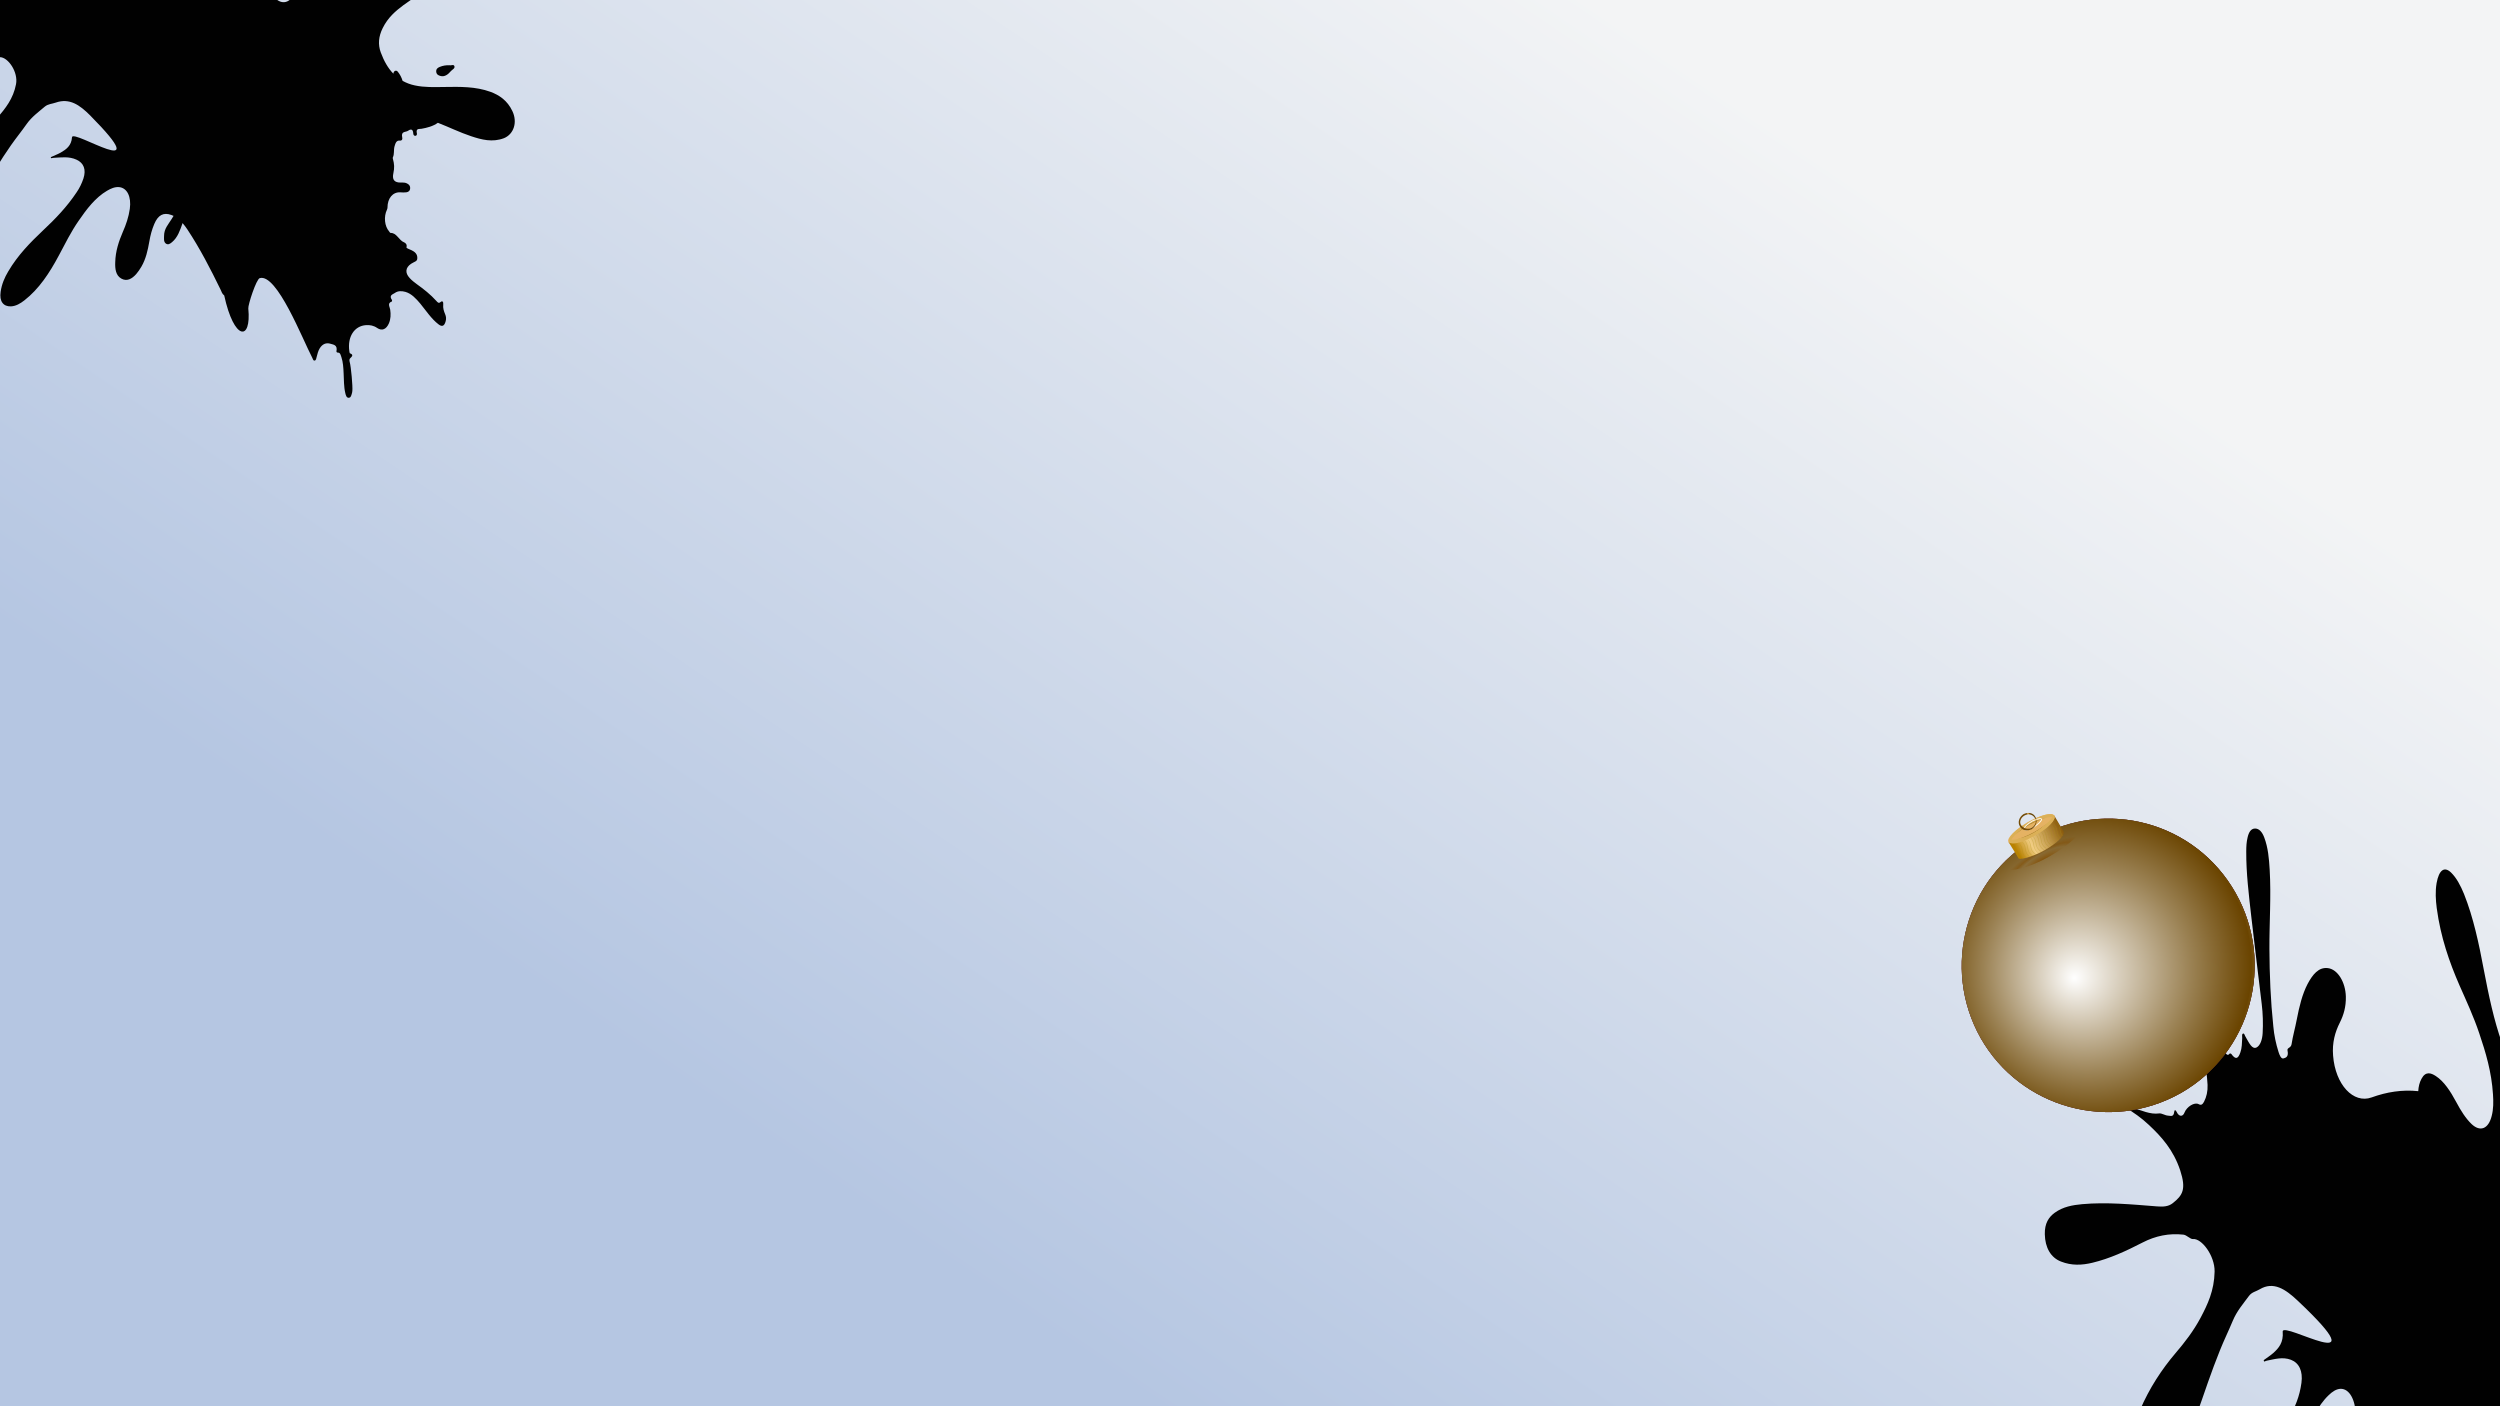 <?xml version="1.0" encoding="utf-8"?>
<!-- Generator: Adobe Illustrator 22.0.0, SVG Export Plug-In . SVG Version: 6.00 Build 0)  -->
<svg version="1.1" id="Layer_1" xmlns="http://www.w3.org/2000/svg" xmlns:xlink="http://www.w3.org/1999/xlink" x="0px" y="0px"
	 viewBox="0 0 1920 1080" style="enable-background:new 0 0 1920 1080;" xml:space="preserve">
<rect x="0" y="0" width="1920" height="1080" fill="#333333" stroke="none"/>
<style type="text/css">
	.st0{fill:url(#XMLID_5_);}
	.st1{fill:url(#XMLID_80_);}
	.st2{fill:url(#XMLID_101_);}
	.st3{fill:url(#XMLID_113_);}
	.st4{opacity:0.5;fill:url(#XMLID_310_);}
	.st5{opacity:0.5;fill:url(#XMLID_311_);}
	.st6{display:none;opacity:0.2;clip-path:url(#XMLID_317_);}
	.st7{display:inline;fill:#FFFFFF;}
	.st8{opacity:0.2;clip-path:url(#XMLID_317_);fill:url(#XMLID_318_);}
	.st9{clip-path:url(#XMLID_320_);fill:url(#XMLID_321_);}
	.st10{opacity:0.3;clip-path:url(#XMLID_391_);}
	.st11{fill:url(#SVGID_1_);}
	.st12{fill:url(#SVGID_2_);}
	.st13{fill:url(#SVGID_3_);}
	.st14{fill:url(#SVGID_4_);}
	.st15{fill:url(#SVGID_5_);}
	.st16{fill:url(#SVGID_6_);}
	.st17{fill:url(#SVGID_7_);}
	.st18{fill:url(#SVGID_8_);}
	.st19{fill:url(#SVGID_9_);}
	.st20{fill:url(#SVGID_10_);}
	.st21{fill:url(#SVGID_11_);}
	.st22{fill:url(#SVGID_12_);}
	.st23{fill:url(#SVGID_13_);}
	.st24{fill:url(#SVGID_14_);}
	.st25{fill:url(#SVGID_15_);}
	.st26{fill:url(#SVGID_16_);}
	.st27{fill:url(#SVGID_17_);}
	.st28{fill:url(#XMLID_393_);}
	.st29{fill:url(#SVGID_18_);}
	.st30{opacity:0.9;fill:none;stroke:url(#XMLID_449_);stroke-width:0.126;stroke-miterlimit:10;}
	.st31{fill:url(#XMLID_666_);}
	.st32{fill:url(#SVGID_19_);}
	.st33{fill:#010101;}
</style>
<symbol  id="Nuevo_símbolo_33" viewBox="-6.5 -8.2 13 13">
	
		<radialGradient id="XMLID_5_" cx="18151.34" cy="10052.571" r="14.484" gradientTransform="matrix(8.263829e-02 -0.492 -0.385 -6.314702e-02 2370.865 9568.031)" gradientUnits="userSpaceOnUse">
		<stop  offset="0" style="stop-color:#FFFFFF"/>
		<stop  offset="3.468906e-02" style="stop-color:#FDFBF1"/>
		<stop  offset="0.153" style="stop-color:#F8EDC7"/>
		<stop  offset="0.246" style="stop-color:#F4E5AE"/>
		<stop  offset="0.301" style="stop-color:#F3E2A4"/>
		<stop  offset="0.337" style="stop-color:#CABC89"/>
		<stop  offset="0.385" style="stop-color:#9B9169"/>
		<stop  offset="0.437" style="stop-color:#726A4D"/>
		<stop  offset="0.49" style="stop-color:#4E4935"/>
		<stop  offset="0.546" style="stop-color:#322E22"/>
		<stop  offset="0.606" style="stop-color:#1C1A13"/>
		<stop  offset="0.671" style="stop-color:#0C0B08"/>
		<stop  offset="0.745" style="stop-color:#030302"/>
		<stop  offset="0.85" style="stop-color:#000000"/>
	</radialGradient>
	<path id="XMLID_00000079453593880052044180000011278689808318890145_" class="st0" d="M1.4-5.6C2.5-4.2,4.3-1,0.7,1.1l-2.2-0.3
		c-2.9-3.2,0-5.6,1.5-6.6C0.5-6.2,1.1-6,1.4-5.6z"/>
	
		<linearGradient id="XMLID_80_" gradientUnits="userSpaceOnUse" x1="14582.37" y1="759.042" x2="14585.429" y2="759.042" gradientTransform="matrix(-0.988 -0.155 -0.155 0.988 14523.335 1518.483)">
		<stop  offset="0" style="stop-color:#007893"/>
		<stop  offset="3.921824e-02" style="stop-color:#00627B"/>
		<stop  offset="0.108" style="stop-color:#004157"/>
		<stop  offset="0.145" style="stop-color:#003449"/>
		<stop  offset="0.525" style="stop-color:#002839"/>
		<stop  offset="0.885" style="stop-color:#003449"/>
		<stop  offset="0.916" style="stop-color:#004258"/>
		<stop  offset="0.974" style="stop-color:#00667F"/>
		<stop  offset="1" style="stop-color:#007893"/>
	</linearGradient>
	<path id="XMLID_00000115508483840660051330000006807832990687347886_" class="st1" d="M-1.8,0.4l3,0.5L0.9,2.1
		C0.7,2.9,0,3.4-0.8,3.3h0c-0.8-0.1-1.4-0.9-1.2-1.8L-1.8,0.4z"/>
	
		<radialGradient id="XMLID_101_" cx="14583.867" cy="755.409" r="6.503" fx="14582.267" fy="755.353" gradientTransform="matrix(-0.988 -0.155 -0.155 0.988 14523.335 1518.483)" gradientUnits="userSpaceOnUse">
		<stop  offset="0" style="stop-color:#FA9500"/>
		<stop  offset="1.353291e-02" style="stop-color:#FB9C01"/>
		<stop  offset="5.056773e-02" style="stop-color:#FCA702"/>
		<stop  offset="0.103" style="stop-color:#FDAE03"/>
		<stop  offset="0.247" style="stop-color:#FDB003"/>
		<stop  offset="0.709" style="stop-color:#5F4201"/>
		<stop  offset="1" style="stop-color:#000000"/>
	</radialGradient>
	<path id="XMLID_00000091729364382075917150000008752788954035262880_" class="st2" d="M-6.4-2.7c0.6-3.5,3.9-6,7.4-5.4
		s6,3.9,5.4,7.4C5.9,2.9,2.5,5.3-1,4.8C-4.6,4.2-7,0.9-6.4-2.7z"/>
</symbol>
<symbol  id="Nuevo_símbolo_7" viewBox="-19.8 -19.9 39.5 39.9">
	
		<radialGradient id="XMLID_113_" cx="5094.33" cy="3044.617" r="26.595" gradientTransform="matrix(0.87 0.493 -0.493 0.87 -2931.928 -5161.862)" gradientUnits="userSpaceOnUse">
		<stop  offset="0.169" style="stop-color:#ED0C05"/>
		<stop  offset="1" style="stop-color:#680000"/>
	</radialGradient>
	<path id="XMLID_00000152945638341929989250000002838621509285453207_" class="st3" d="M16.7,9.3c5.3-9.4,2-21.3-7.3-26.6
		c-9.4-5.3-21.3-2-26.6,7.3c-5.3,9.4-2,21.3,7.3,26.6C-0.5,22,11.4,18.7,16.7,9.3z"/>
	<g id="XMLID_00000147213573253340691420000014415904529002142861_">
		
			<radialGradient id="XMLID_310_" cx="-1427.128" cy="-3618.769" r="3.802" gradientTransform="matrix(0.966 -0.172 0.238 1.563 2223.883 5409.956)" gradientUnits="userSpaceOnUse">
			<stop  offset="0.162" style="stop-color:#FFFFFF"/>
			<stop  offset="1" style="stop-color:#FFFFFF;stop-opacity:0"/>
		</radialGradient>
		<path id="XMLID_00000150072744760668393860000014088693063732134843_" class="st4" d="M-10.6-0.4c-0.5-3.2-2.5-5.5-4.5-5.1
			c-2,0.4-3.3,3.2-2.8,6.4c0.5,3.2,2.5,5.5,4.5,5.1C-11.4,5.6-10.1,2.7-10.6-0.4z"/>
		
			<radialGradient id="XMLID_311_" cx="-3764.172" cy="-3653.433" r="2.842" gradientTransform="matrix(0.819 -0.3 0.371 1.108 4427.257 2926.515)" gradientUnits="userSpaceOnUse">
			<stop  offset="0.102" style="stop-color:#FFFFFF"/>
			<stop  offset="1" style="stop-color:#FFFFFF;stop-opacity:0"/>
		</radialGradient>
		<path id="XMLID_00000137132390807001828550000015758808377052221319_" class="st5" d="M-10.5,8c-0.6-1.7-2.1-2.8-3.4-2.3
			c-1.3,0.5-1.9,2.3-1.3,4c0.6,1.7,2.1,2.8,3.4,2.3C-10.5,11.6-10,9.8-10.5,8z"/>
		<g id="XMLID_00000055704475051267577570000015933060555225483946_">
			<g id="XMLID_00000181080817096039433460000012469773778905022367_">
				<defs>
					<path id="XMLID_00000120557928858341514420000017873629686742974889_" d="M16.7,9.3c5.3-9.4,2-21.3-7.3-26.6
						c-9.4-5.3-21.3-2-26.6,7.3c-5.3,9.4-2,21.3,7.3,26.6C-0.5,22,11.4,18.7,16.7,9.3z"/>
				</defs>
				
					<radialGradient id="XMLID_312_" cx="5094.372" cy="3046.439" r="25.854" gradientTransform="matrix(0.87 0.493 -0.493 0.87 -2931.928 -5161.862)" gradientUnits="userSpaceOnUse">
					<stop  offset="0" style="stop-color:#FFFFFF"/>
					<stop  offset="1" style="stop-color:#000000"/>
				</radialGradient>
				
					<use xlink:href="#XMLID_00000120557928858341514420000017873629686742974889_"  style="overflow:visible;opacity:0.36;fill:url(#XMLID_312_);"/>
				<clipPath id="XMLID_317_">
					<use xlink:href="#XMLID_00000120557928858341514420000017873629686742974889_"  style="overflow:visible;opacity:0.36;"/>
				</clipPath>
				<g id="XMLID_00000060709026970560881610000010525571555570252934_" class="st6">
					<path id="XMLID_00000145029918026045971480000006307924536124918416_" class="st7" d="M4.8,17.6l-0.1,0.1l-0.4,0L4,17.9l-0.1,0
						c0.3,0,0.6,0,0.9,0L4.4,18l-0.2,0.1l0,0c0.3,0,0.8,0,1.1-0.1l-0.9,0.1l-0.3,0.1l0,0c0.4-0.1,0.9-0.1,1.2-0.2l0.2,0.1l-1.1,0.2
						c-0.2,0-0.4,0-0.6,0l-0.2,0l-0.1,0.1l0.4,0c-0.4,0-0.9,0.1-1.2,0.1l-0.2,0l-0.1,0l0.2,0c-0.3,0-0.8,0-1.1,0l-0.2,0l-0.1,0
						l0.3,0l-0.5,0l-0.2,0l0.1,0c0.5,0,1.1-0.1,1.6-0.1l-0.6,0.1l-0.2,0l0.1,0c0.6-0.1,1.4-0.2,2-0.2l-1.1,0.2l-0.2,0l0.1,0
						c0.5-0.1,1.3-0.2,1.8-0.3l1.1-0.2l-1.4,0.3c-0.4,0.1-1,0.2-1.5,0.2l-0.3,0l0.1,0l1-0.1c-0.6,0.1-1.5,0.2-2.1,0.2l-0.1,0l0.1,0
						l0.6,0c-0.5,0-1.2,0.1-1.8,0.1l-0.1,0l0.1,0l0.6,0l-0.5,0L0,19c0.5,0,1.2,0,1.8-0.1l-0.5,0l0,0l0,0c0.6-0.1,1.4-0.1,2-0.2
						l-0.8,0.1l0,0l0,0l0.3,0c0.4-0.1,0.9-0.1,1.3-0.2l1.4-0.3l-0.9,0.3c-0.5,0.1-1.1,0.2-1.6,0.3l-0.2,0l0.1,0l1.3-0.2l-0.6,0.1
						c0.1,0,0.2,0,0.3-0.1c0.2,0,0.4-0.1,0.6-0.1l0.1,0l0,0c0.1,0,0.3-0.1,0.4-0.1l0.1,0l0.9-0.3l0.1,0l-0.2,0.1
						C5.9,18.1,6.2,18,6.5,18L6.2,18l-0.1,0l1.1-0.3l0.2-0.1c0.1,0,0.2-0.1,0.4-0.1l-0.1,0l0.2-0.1c0.5-0.2,1-0.5,1.5-0.7
						c-0.4,0.2-1,0.5-1.4,0.7l1-0.5l0.2-0.1l-0.1,0c-0.5,0.2-1.2,0.5-1.7,0.7l-1.1,0.3l1.3-0.5c0.4-0.2,1-0.4,1.4-0.6l0.3-0.1l0,0
						l-0.9,0.4c0.6-0.3,1.4-0.7,2-1l-0.1,0l-0.5,0.3c0.5-0.3,1.1-0.7,1.6-1l-0.1,0l-0.5,0.3l0.4-0.3l-0.1,0c-0.4,0.3-1,0.7-1.4,1
						l0.4-0.3l0,0l0,0c-0.5,0.3-1.2,0.7-1.7,1l0.7-0.4l0,0l0,0l-0.2,0.1c-0.3,0.2-0.7,0.4-1.1,0.6l-1.3,0.5l0.8-0.4
						c0.4-0.2,1-0.5,1.5-0.7l0.1-0.1l-0.1,0l-1.1,0.6c0.5-0.3,1.1-0.6,1.5-0.9l0,0l-0.1,0l-0.6,0.4c0.3-0.2,0.8-0.5,1.1-0.8l0,0
						l-0.1,0l-0.6,0.4l-0.1-0.1l-0.1,0l-0.1,0.1c-0.1,0.2-0.2,0.4-0.3,0.5l-0.1-0.1l-0.1,0c-0.1,0.2-0.3,0.4-0.5,0.6l-0.2-0.1
						l-0.1,0l-0.2,0.1c0,0.1,0.1,0.1,0.1,0.2L6,18L5.7,18c0.2-0.1,0.5-0.3,0.6-0.4l-0.1,0l0,0L6,17.6l-0.4,0.3
						c0-0.1,0.1-0.2,0.1-0.4l0,0l-0.2,0.1l-0.2,0.1c0-0.1-0.1-0.2-0.1-0.3l0,0L4.8,17.6"/>
					<path id="XMLID_00000124155751655263727540000015935357257430676357_" class="st7" d="M-4.9,12.5l0.2,0.3l-0.4,0L-5.2,13l0,0.1
						c0.4,0.1,0.9,0.1,1.2,0.2l-0.5,0.1l-0.1,0.1l0,0.1c0.5,0,1.1,0.1,1.5,0.1l-0.9,0.1L-3.9,14l0.2,0.1c0.4-0.1,0.9-0.1,1.3-0.2
						l0.9,0.4l-1.1,0.3c-0.4-0.1-0.8-0.2-1.2-0.3L-4,14.3l0.1,0.1l0.7,0.2c-0.4,0-1,0-1.4,0l-0.1,0.1l0.1,0.1l0.4,0.1
						c-0.3,0-0.8,0-1.1,0.1L-5.5,15l0,0.1l0.4,0.1l-0.3,0.2l0,0.1l0.1,0c0.3-0.1,0.7-0.3,1-0.4l-0.3,0.2l0,0.1l0.1,0
						c0.4-0.2,0.9-0.4,1.3-0.6l-0.6,0.5l0,0.1l0.1,0c0.3-0.2,0.7-0.5,1-0.7l1.1-0.3l-0.7,0.7c-0.4,0.1-0.8,0.3-1.2,0.4l-0.1,0.1
						l0.1,0l0.8-0.2C-3,15.6-3.6,15.9-4,16.1l0,0.1l0.1,0l0.4-0.1c-0.3,0.1-0.7,0.3-1,0.5l0,0l0.1,0l0.4-0.1l-0.1,0.2l0.1,0
						c0.2-0.2,0.5-0.4,0.8-0.6l-0.1,0.2l0.1,0.1l0,0c0.3-0.3,0.6-0.6,0.8-0.9L-2.6,16l0.1,0.1l0,0l0.2-0.1c0.1-0.2,0.2-0.5,0.2-0.8
						l0.8-0.7l0,0.7c-0.2,0.2-0.6,0.5-0.8,0.7l0,0.1l0.1,0l0.7-0.5c-0.2,0.3-0.4,0.7-0.6,0.9l0.1,0l0.4-0.3
						c-0.1,0.2-0.3,0.7-0.5,0.7h0.1l0.4-0.2l0.3,0.2h0.1l0.1-0.1c0-0.2-0.1-0.4-0.1-0.6l0.3,0.2l0.1,0l0.1-0.1
						c-0.1-0.2-0.3-0.5-0.4-0.8l0.6,0.3l0.1,0l0.1-0.1c-0.2-0.1-0.5-0.3-0.8-0.5l0-0.7l0.8,0.3c0,0.2,0.1,0.5,0.1,0.8l0.2,0l0,0
						l0.2-0.1L0.3,15c0.2,0.2,0.5,0.5,0.7,0.8l0,0l0.2-0.1l-0.1-0.3c0.2,0.2,0.5,0.4,0.7,0.6L2,15.8l0-0.3l0.5,0l0.2-0.1l0-0.1
						c-0.4,0-0.9-0.1-1.2-0.2l0.5-0.1L2.1,15c-0.5-0.1-1.1-0.1-1.6-0.2l1-0.1l0.2-0.1l-0.1-0.1c-0.4,0.1-1,0.1-1.4,0.2l-0.9-0.4
						L0.4,14c0.4,0.1,0.9,0.2,1.3,0.3l0.1-0.1l0-0.1L1,13.8c0.5,0,1.2,0,1.7,0l0.2-0.1l-0.1-0.2l-0.4-0.1c0.4,0,1-0.1,1.5-0.1
						L4,13.2L3.9,13l-0.4,0L4,12.5l0-0.1l-0.2,0c-0.4,0.2-1,0.5-1.4,0.7l0.4-0.3l0-0.2l-0.2,0c-0.5,0.3-1.2,0.7-1.7,0.9l0.7-0.6
						l0-0.2l-0.2,0c-0.4,0.3-0.8,0.7-1.2,1L-0.8,14L0,13.2c0.4-0.2,1-0.4,1.4-0.6l0.1-0.2l-0.2-0.1l-1,0.4c0.5-0.4,1.1-0.9,1.5-1.3
						l-0.2-0.1l-0.5,0.3c0.4-0.4,0.8-0.8,1.2-1.2l-0.2-0.1l-0.5,0.3l0-0.6l-0.2,0c-0.2,0.4-0.4,1-0.6,1.4l0-0.4L0.7,11l0,0
						c-0.2,0.5-0.4,1.1-0.6,1.6l0-0.8l-0.2-0.1l0,0l-0.1,0.2c0,0.3,0,0.8,0,1.2L-1,13.9l-0.1-0.9c0.2-0.3,0.5-0.8,0.6-1.1l-0.1-0.2
						l-0.1,0l-0.5,0.9c0.1-0.5,0.2-1.1,0.2-1.6L-1.2,11l-0.1,0l-0.3,0.6c0-0.4,0-1,0-1.4l-0.1-0.1l-0.1,0L-2,10.7l-0.5-0.3l-0.1,0.1
						l0,0.1c0.2,0.3,0.5,0.8,0.8,1.1l-0.5-0.3l-0.1,0.1c0.3,0.4,0.6,0.9,0.9,1.3l-0.9-0.4l-0.1,0.1l0,0.2c0.3,0.2,0.7,0.4,1,0.6
						l0.2,0.9l-0.9-0.4c-0.1-0.3-0.3-0.7-0.5-1l-0.2-0.1l0,0L-3,12.8l0.3,0.7c-0.3-0.3-0.8-0.7-1.1-1l0,0l-0.1,0.2l0.2,0.3
						c-0.3-0.2-0.7-0.5-1-0.7l0,0L-4.9,12.5"/>
					<path id="XMLID_00000040539461287651354300000006371701632225465277_" class="st7" d="M-16.4,7l0.3,0.3l0,0.2l0.1,0.2l0.1,0.1
						c0.1-0.1,0.3-0.1,0.5-0.2l-0.1,0.2l0.1,0.2l0.1,0.1c0.2-0.1,0.4-0.2,0.6-0.3l-0.2,0.5l0.1,0.2l0.1,0.1c0.1-0.2,0.2-0.5,0.3-0.7
						l0.6,0.2l-0.2,0.7c-0.2,0-0.4,0-0.6,0l0,0.1l0.1,0.2l0.4,0c-0.1,0.1-0.3,0.3-0.4,0.5l0,0.1l0.1,0.2l0.1,0
						c0,0.2-0.1,0.4-0.1,0.5l0.1,0.2l0.1,0.1l0.1,0l0.2,0.4l0.1,0.2l0,0c-0.1-0.3-0.2-0.7-0.3-1.1l0.2,0.4l0.1,0.2l0,0
						c-0.1-0.4-0.2-1-0.2-1.4l0.2,0.9l0.1,0.2l0,0c-0.1-0.4-0.3-1-0.3-1.4l0.2-0.7l0.3,1.2c0,0.3-0.1,0.6-0.1,0.9l0.1,0.2l0.1,0
						l0-0.6c0.1,0.4,0.2,1,0.3,1.4l0.1,0.1l0.1,0l0-0.3c0.1,0.3,0.3,0.8,0.4,1.1l0.1,0.1l0.1,0l-0.1-0.3l0.3,0.4l0,0
						c-0.2-0.4-0.5-0.9-0.6-1.3l0.2,0.4l0.1,0.1l0,0c-0.2-0.5-0.5-1.1-0.7-1.6l0.4,0.8l0.1,0l0,0l0-0.2c-0.2-0.4-0.5-0.8-0.7-1.2
						l-0.2-1.2l0.6,1c0.1,0.4,0.3,0.9,0.4,1.3l0.1,0.2l0,0l-0.3-1c0.2,0.5,0.5,1.1,0.8,1.6l0,0l-0.1-0.6c0.2,0.4,0.5,0.9,0.7,1.2
						l0,0l-0.1-0.5l0.3,0.2l0-0.1l0-0.1c-0.2-0.3-0.5-0.6-0.8-0.9l0.4,0.2l0-0.1l0-0.1c-0.3-0.3-0.7-0.7-1-1.1l0.6,0.3l0-0.1
						l-0.1-0.2c-0.2-0.2-0.6-0.4-0.8-0.5l-0.6-1l0.7,0.3c0.2,0.3,0.5,0.8,0.8,1.1l0.1,0l0,0l0-0.2l-0.5-0.7c0.3,0.3,0.8,0.7,1.1,0.9
						l0,0l0-0.2l-0.3-0.4c0.3,0.2,0.7,0.5,1,0.7l0-0.1l-0.3-0.4l0.3-0.1l0-0.2l-0.1-0.1c-0.3,0-0.7,0-1,0l0.3-0.2l0-0.2
						c-0.4,0-0.8,0-1.2,0l0.5-0.4l0-0.2l-0.2-0.1c-0.2,0.2-0.5,0.4-0.7,0.6L-13.6,8l0.4-0.7c0.3,0,0.7,0.1,1,0.1l0-0.1l0-0.1
						l-0.7-0.2c0.3-0.1,0.8-0.2,1.1-0.3l0-0.1l-0.1-0.2l-0.4,0c0.3-0.1,0.7-0.3,1-0.4l0.1-0.2l-0.2-0.2l-0.4,0l0.1-0.6l-0.1-0.1
						l-0.1,0C-12,5.2-12.2,5.7-12.4,6l0.1-0.5l-0.1-0.3l-0.1,0c-0.2,0.4-0.4,1-0.6,1.5l0.1-1l-0.1-0.2l-0.1,0c0,0.5-0.1,1.1-0.1,1.5
						l-0.4,0.7l-0.1-1.3c0.2-0.3,0.3-0.7,0.5-1l0-0.3l-0.2,0l-0.4,0.7c0.1-0.6,0.2-1.3,0.4-1.8l-0.2,0l-0.2,0.4
						c0.1-0.5,0.2-1.1,0.3-1.6l-0.2,0L-14,3.2l-0.2-0.6l-0.1,0c0,0.5,0.1,1.2,0.1,1.8l-0.2-0.5l-0.2-0.1l0,0
						c0.1,0.6,0.2,1.5,0.4,2.1l-0.4-1l-0.1-0.1l0,0l0,0.2c0.2,0.4,0.4,1,0.6,1.4l0.1,1.3l-0.6-1.1c-0.1-0.5-0.2-1.1-0.3-1.6
						l-0.1-0.2l-0.1,0l0.2,1.2c-0.2-0.6-0.4-1.3-0.6-1.9l-0.1-0.1l0,0l0.1,0.7c-0.1-0.5-0.4-1.1-0.5-1.6l-0.1,0l0,0L-16,4l-0.3-0.2
						l0,0.1l0,0.2c0.2,0.3,0.5,0.8,0.7,1.1l-0.3-0.2l0,0.1c0.3,0.4,0.7,0.9,1,1.3L-15.5,6l0,0.1l0.1,0.2c0.2,0.2,0.5,0.4,0.8,0.5
						l0.6,1.1l-0.6-0.2c-0.2-0.3-0.5-0.8-0.7-1.1l-0.1,0l0,0l0.1,0.3l0.5,0.7c-0.3-0.3-0.7-0.6-0.9-0.9l0,0l0.1,0.3l0,0.4
						c-0.2-0.2,0-0.4-0.9-0.6v0L-16.4,7"/>
					<path id="XMLID_00000156589162539254543710000010105078075882640534_" class="st7" d="M18-6.1l0.2,0.3l-0.1,0.3l0,0.2l0.1,0.1
						c0.1-0.1,0.2-0.2,0.3-0.3l0,0.3l0,0.2l0,0.1c0.1-0.2,0.2-0.4,0.2-0.6l0,0.6l0,0.3l0.1,0.1c0-0.3,0-0.7,0-0.9l0.2,0l0.1,1
						c-0.1,0.1-0.2,0.2-0.2,0.3l0,0.2L19-3.9L19.2-4c-0.1,0.2-0.1,0.6-0.2,0.8l0,0.2L19-2.8l0.1-0.1c-0.1,0.2-0.2,0.5-0.3,0.8l0,0.2
						l0,0.1L19-1.9l0,0.5l0,0.3l0,0c0-0.4,0.1-1,0.1-1.5l0,0.6l0,0.3l0-0.1c0-0.6,0-1.3,0-1.9l0.1,1.1l0,0.2l0-0.1
						c-0.1-0.5-0.1-1.3-0.2-1.8l-0.1-1l0.3,1.4c0,0.4,0.1,1,0.1,1.4l0,0.3l0,0l0-1c0,0.6,0.1,1.4,0.1,2l0,0.1l0,0l0-0.5
						c0,0.5,0,1.2,0,1.7l0,0.1l0,0l0-0.5l0,0.6l0-0.1c0-0.5,0-1.3,0-1.8l0,0.5l0,0.1l0,0c0-0.6-0.1-1.5-0.2-2.1l0.1,0.9l0,0l0,0
						l0-0.3c-0.1-0.4-0.1-0.9-0.2-1.3l-0.3-1.4l0.3,1c0.1,0.5,0.2,1.2,0.2,1.7l0,0.2l0-0.1l-0.2-1.3l0.1,0.6c0-0.3-0.1-0.6-0.1-0.9
						l0-0.1l0,0c0,0,0,0,0,0c0-0.1,0-0.3-0.1-0.4l0-0.1l-0.3-1l0-0.1l0,0.2C19.1-5.6,19-5.9,19-6.2L19-5.9l0,0.1l-0.3-1l-0.1-0.2
						c0-0.1-0.1-0.2-0.1-0.4l0,0l-0.1-0.2c-0.2-0.5-0.4-1-0.7-1.5c0.2,0.4,0.4,1,0.6,1.4L18-8.7l-0.1-0.2l0,0.1
						c0.2,0.5,0.5,1.2,0.7,1.7l0.3,1l-0.5-1.4c-0.1-0.4-0.3-0.9-0.5-1.3l-0.1-0.3l0,0l0.4,0.9c-0.3-0.6-0.6-1.4-0.9-1.9l0,0l0.2,0.5
						c-0.3-0.5-0.6-1.1-0.9-1.6l0,0l0.3,0.5l-0.3-0.5l0,0c0.3,0.5,0.7,1.1,0.9,1.6L17.2-10l0-0.1l0,0c0.3,0.6,0.7,1.3,0.9,1.9
						L17.7-9l0,0l0,0l0.1,0.2c0.2,0.4,0.4,0.9,0.6,1.3l0.5,1.4l-0.4-1c-0.2-0.5-0.4-1.1-0.6-1.6l-0.1-0.2l0,0.1l0.5,1.2
						c-0.2-0.5-0.6-1.2-0.8-1.8l0,0l0,0l0.3,0.7C17.5-9,17.2-9.6,17-10l0,0l0,0l0.3,0.7l-0.2-0.1l0,0.1l0.1,0.1
						c0.2,0.3,0.4,0.6,0.6,0.9l-0.1-0.1l0,0.1c0.2,0.3,0.5,0.7,0.7,1.1l-0.2-0.1l0,0.1l0.1,0.2c0.1,0.1,0.2,0.2,0.3,0.3l0.4,1
						l-0.2,0c-0.1-0.3-0.3-0.7-0.5-1l0,0l0,0l0.1,0.3l0.3,0.7c-0.2-0.2-0.4-0.5-0.6-0.7l0,0l0.1,0.3l0.2,0.3
						c-0.2-0.1-0.4-0.3-0.5-0.5l0,0L18-6.1"/>
					<path id="XMLID_00000089538255340133037620000017883706359385878153_" class="st7" d="M7.1-11.9l0.2,0.3l-0.5,0l-0.1,0.2
						l0.1,0.1c0.4,0,0.9,0.1,1.3,0.2L7.7-11l-0.1,0.2l0.1,0.1c0.4,0,1.1,0,1.5,0l-0.8,0.3l-0.1,0.2L8.6-10c0.3-0.1,0.8-0.3,1.1-0.4
						l0.9,0.4L9.8-9.5C9.4-9.6,8.9-9.7,8.5-9.8L8.5-9.6l0.1,0.2l0.8,0.2C9-9.2,8.4-9.1,7.9-9.1L7.8-8.9L8-8.7l0.5,0.1
						C8-8.6,7.5-8.5,7.1-8.4L7-8.3l0,0.1L7.6-8L7.4-7.6l0.1,0.3l0.2,0c0.3-0.3,0.7-0.7,1-1L8.4-7.9l0.1,0.3l0.2,0
						c0.3-0.4,0.7-0.9,1-1.3L9.3-8l0.1,0.3l0.1,0c0.1-0.4,0.4-1,0.5-1.4l0.8-0.6l-0.1,1.2C10.4-8.3,10-7.9,9.7-7.7l0,0.3l0.2,0.1
						L10.5-8C10.3-7.5,10-6.9,9.7-6.4l0,0.1L10-6.2l0.3-0.4c-0.2,0.4-0.5,1-0.7,1.4l0,0.1l0.2,0l0.3-0.4l0.2,0.7l0.2,0
						c0-0.5,0-1.2,0-1.7l0.1,0.5l0.2,0.1l0,0c0-0.6-0.1-1.4-0.1-2l0.3,1l0.2,0.1l0,0l0-0.2c-0.2-0.4-0.4-1-0.5-1.5L11-9.6l0.6,1.1
						c0,0.5,0,1.1,0,1.5l0.1,0.2l0.1,0l0-1.2c0.2,0.6,0.4,1.4,0.5,2l0.1,0l0-0.7c0.2,0.5,0.4,1.2,0.5,1.7l0.1,0l0-0.7l0.4,0.3l0-0.1
						l0-0.2c-0.3-0.3-0.6-0.8-0.9-1.2l0.5,0.2l0-0.1l0-0.1c-0.3-0.4-0.8-0.9-1.1-1.3l0.8,0.4l0-0.1l-0.1-0.2c-0.3-0.2-0.7-0.4-1-0.6
						l-0.6-1.1l0.9,0.3c0.2,0.3,0.6,0.8,0.8,1.2l0.2,0l0,0l0-0.3l-0.5-0.8c0.4,0.3,0.8,0.7,1.2,1l0,0l0-0.3L13.3-9
						c0.3,0.2,0.7,0.5,0.9,0.7l0-0.2l-0.3-0.5L14.2-9l0-0.2l-0.1-0.1c-0.2,0-0.6,0-0.8,0l0.2-0.2l0-0.2c-0.3,0-0.8,0-1.1,0.1
						l0.5-0.4l0-0.2l-0.1-0.1c-0.2,0.2-0.5,0.4-0.7,0.5l-0.8-0.3l0.6-0.6c0.3,0,0.6,0.1,0.9,0.1l0-0.1l-0.1-0.1L12-11
						c0.3-0.1,0.8-0.2,0.8-0.3v-0.1l-0.1-0.2l-0.2,0c0.2-0.1,0.4-0.3,0.5-0.4l0-0.1l-0.1-0.1l-0.2,0l-0.1-0.5l-0.1-0.1l-0.1,0
						c0,0.3-0.1,0.7-0.1,0.9l0-0.4l-0.1-0.2l-0.1,0c-0.1,0.4-0.2,0.9-0.3,1.2l0-0.8l-0.1-0.2l-0.1,0c0,0.4,0,0.9-0.1,1.3l-0.6,0.6
						l0-1.1c0.1-0.2,0.3-0.5,0.5-0.8l0-0.2l-0.1,0L11.1-12c0.1-0.4,0.1-0.9,0.2-1.4l-0.1,0L11-13.1c0-0.3,0-0.8,0-1.1l-0.1,0
						L10.8-14l-0.2-0.4h-0.1c0.1,0,0.2,0.8,0.3,1.2l-0.2-0.4l-0.1-0.1l0,0c0.1,0.5,0.3,1.1,0.4,1.6l-0.4-0.8L10.4-13l0,0l0,0.2
						c0.2,0.4,0.4,0.8,0.5,1.2l0,1.1l-0.5-1c0-0.4,0-0.9-0.1-1.2L10.1-13L10-13l0,0.9c-0.1-0.5-0.3-1.1-0.4-1.5l-0.1-0.1l-0.1,0
						l0,0.5c-0.1-0.3-0.2-0.8-0.4-1.1l-0.1,0l0,0l0,0.4L8.6-14l0,0.1l0,0.1c0.2,0.3,0.5,0.6,0.8,0.9l-0.4-0.2l0,0.1
						c0.3,0.4,0.7,0.9,1,1.2l-0.8-0.4L9-12.2L9.1-12c0.3,0.2,0.7,0.4,1,0.6l0.5,1l-0.9-0.4c-0.2-0.3-0.5-0.8-0.7-1.1l-0.2-0.1l0,0
						l0,0.2l0.5,0.8c-0.4-0.3-0.9-0.7-1.3-1l0,0l0,0.2l0.3,0.4c-0.3-0.2-0.8-0.6-1.1-0.8l0,0L7.1-11.9"/>
					<path id="XMLID_00000138566826445866808930000010908475266546033025_" class="st7" d="M-4.9-17.7l0,0.2l-0.5,0.1l-0.2,0.1
						l0,0.1c0.3,0,0.8,0,1.1,0.1l-0.5,0.1L-5.3-17l0,0.1c0.4,0,1,0,1.5,0l-1,0.2L-5-16.6l0.1,0.1c0.4-0.1,1-0.2,1.4-0.2l0.7,0.3
						L-4-16.2c-0.3-0.1-0.8-0.1-1.1-0.2l-0.2,0.1l0,0.1l0.7,0.1c-0.5,0-1.1,0.1-1.6,0.1l-0.2,0.1l0,0.1l0.4,0
						c-0.4,0.1-1,0.1-1.4,0.2l-0.2,0.1l0,0.1l0.4,0.1l-0.4,0.3l-0.1,0.2l0.1,0c0.4-0.2,1-0.5,1.5-0.8l-0.5,0.3l-0.1,0.2l0.1,0
						c0.5-0.3,1.3-0.7,1.8-0.9l-0.9,0.6L-5.6-15l0.1,0c0.4-0.3,1-0.7,1.4-1l1.3-0.3l-1,0.8c-0.5,0.2-1.1,0.4-1.5,0.6l-0.2,0.2l0.2,0
						l1-0.4c-0.5,0.3-1.2,0.8-1.7,1.1l0,0.1l0.2,0l0.6-0.3c-0.4,0.3-1,0.7-1.3,1.1l0,0.1l0.2,0l0.5-0.3L-6-12.7l0.2,0
						c0.2-0.4,0.6-1,0.8-1.4l-0.1,0.4l0.1,0.1l0,0C-4.6-14-4.3-14.6-4-15l-0.2,0.7l0.2,0.1l0,0l0.2-0.2c0.1-0.3,0.2-0.8,0.3-1.1
						l1-0.8l-0.1,0.8c-0.3,0.3-0.6,0.7-0.9,1.1l0,0.2l0.1,0l0.7-0.8c-0.2,0.4-0.4,1-0.5,1.5l0.1,0l0.4-0.5c-0.1,0.4-0.1,0.9-0.2,1.3
						l0.1,0l0.3-0.5l0.5,0.3l0.1,0l0.1-0.1c-0.2-0.3-0.4-0.7-0.5-1l0.5,0.2l0.1-0.1l0.1-0.1c-0.2-0.3-0.5-0.7-0.7-1.1l0.7,0.4
						l0.1-0.1l0-0.2c-0.3-0.2-0.6-0.4-0.9-0.6l0.1-0.8l0.8,0.3c0.1,0.3,0.1,0.6,0.2,0.9L-1-15l0,0l0.1-0.2L-1-15.8
						c0.3,0.3,0.6,0.6,0.9,0.9l0,0l0.1-0.2l-0.1-0.3c0.3,0.2,0.6,0.5,0.9,0.7L1-14.9l-0.1-0.4l0.5,0l0.1-0.1l0-0.1
						c-0.4-0.1-0.9-0.1-1.3-0.2l0.5-0.1l0.2-0.1C0.4-15.9-0.3-16-0.7-16l1-0.1l0.2-0.1l-0.1-0.1c-0.4,0.1-1,0.1-1.4,0.2l-0.8-0.3
						l1.2-0.3c0.3,0.1,0.7,0.1,1.1,0.2l0.1-0.1l0-0.1l-0.7-0.2c0.5,0,1.1,0,1.6,0l0.2-0.1l0-0.1l-0.4-0.1c0.4,0,0.9,0,1.2,0l0.1-0.1
						l0-0.1l-0.1-0.1L3-17.6v-0.1l-0.3,0c-0.4,0.1-1,0.2-1.4,0.4l0.4-0.2l0.1-0.1l-0.1,0c-0.5,0.2-1.2,0.4-1.7,0.5l0.8-0.4l0.1-0.1
						l-0.1,0c-0.4,0.2-0.9,0.4-1.3,0.7l-1.2,0.3l1-0.6c0.4-0.1,1-0.2,1.4-0.3l0.2-0.1l-0.1,0l-1,0.2c0.5-0.2,1.2-0.4,1.8-0.6l-0.1,0
						l-0.5,0.1c0.4-0.1,1-0.3,1.4-0.4l-0.1,0l-0.5,0.1l0.3-0.2l-0.1,0c-0.3,0.1-0.8,0.3-1.1,0.5l0.2-0.2l-0.1-0.1l0,0
						c-0.4,0.2-0.9,0.5-1.3,0.8l0.4-0.4l-0.1-0.1l0,0l-0.2,0.1c-0.2,0.2-0.4,0.5-0.5,0.7l-1,0.6l0.2-0.6c0.3-0.2,0.8-0.5,1.1-0.7
						l0-0.1l-0.1,0l-0.9,0.5C-1.4-18-1-18-0.7-18.2l0,0.2h-0.1l-0.6,0c0.3-0.2,0.6-0.5,0.9-0.7l0-0.2h-0.1l-0.6,0.2l-0.2-0.1l-0.1,0
						l-0.1,0c0,0.1-0.1,0.3-0.1,0.5L-2-18.4l-0.1,0c0,0.2,0,0.5,0,0.7l-0.5-0.3l-0.1,0l-0.1,0.1c0.2,0.1,0.4,0.3,0.6,0.4l-0.2,0.7
						L-3.2-17c0-0.2,0.1-0.5,0.1-0.7l-0.1,0l0,0l-0.2,0.1l-0.1,0.5c-0.1-0.2-0.3-0.4-0.5-0.6l0,0l-0.2,0.1l0,0.2
						c-0.1-0.1-0.3-0.3-0.4-0.4l0,0L-4.9-17.7"/>
					<path id="XMLID_00000109019874126212982360000001649754842044590772_" class="st7" d="M12.8,9.5l0.8-1.1l0.1-1l-0.7,1L12.8,9.5
						 M12.6,8.4l0.7-1l-0.8,0.3l-0.9,1L12.6,8.4 M13.9,8.3l0.5,0.5l0.1-1l-0.6-0.5L13.9,8.3 M12.5,7.3l0.8-0.3l-0.7-0.5l-1,0.4
						L12.5,7.3 M14.8,7.4L15.6,7l-0.6-0.4L14.2,7L14.8,7.4 M12.9,6l0.7,0.5l0-1l-0.7-0.6L12.9,6 M15,6.2L15.6,5l-0.8,0.4l-0.6,1.1
						L15,6.2 M14,6.4l0.6-1.1l-0.1-1.1l-0.6,1.2L14,6.4 M9.4,4.1l0-0.3l0.3-0.1l0.6,0.4l-0.1-0.7l0.2-0.3l0.2,0.2l0,0l0.1,1.1
						L11,4.7l0-0.6l0-0.3l0,0.2v0l0.2,1c0.3,0.2,0.9,0.6,1.2,0.8l-0.1-1.2l0.1-0.1c0.1-0.2,0.1-0.1,0.3-0.2l0.8,0.6
						c-0.1-0.5-0.1-1.2-0.2-1.7l-0.7-0.4l-0.1-0.3l0.2-0.1l0.4,0.3l-0.1-0.4l-0.8-0.5l-0.1-0.3l0.2-0.1l0.5,0.3l-0.2-0.7L13,0.8
						c0,0,0,0,0,0l0.3-0.1l0.2,0.8l0.3-0.7L14,0.7L14.1,1l-0.5,1l0.1,0.4l0.3-0.5l0.2-0.1l0,0.3L13.7,3c0.1,0.5,0.1,1.2,0.2,1.7
						l0.6-1.2l0,0c0.1-0.1,0.1-0.1,0.2,0l0.1,1.2c0.2-0.5,0.5-1.1,0.7-1.6l-0.2-0.9l0,0l0.1-0.3L15.7,2l0.1,0.6L16,2.2l-0.2-1l0,0
						l0.1-0.3l0.1,0L16,0.9l0.1,0.7l0.2-0.8l0.2-0.1L16.6,1l-0.2,0.8l0.1-0.3l-0.1,0.1v0l0.2,0.3l-0.5,0.4L16,2.7l0.4-0.2l0.2,0.1
						l0,0L16.4,3l-0.6,0.3c-0.2,0.5-0.5,1.1-0.7,1.6l0.8-0.5L16,4.5c0.1,0.2,0.1,0.2-0.6,1.4c0.4-0.2,0.8-0.5,1.2-0.8l0.4-1l0.2-0.2
						l0,0.3l-0.2,0.6l0.2-0.2l0.4-1.1l0.2-0.2l0,0.3l-0.2,0.7l0.4-0.4L18,4.2l-0.1,0.3l-0.4,0.4l0.2,0.3l0,0.3l-0.1,0.1l-0.3-0.4
						l-0.2,0.2l0.2,0.2l0,0.3l-0.2,0.1l-0.3-0.4c-0.4,0.2-0.8,0.6-1.2,0.8L16,6.7l0,0.1c0,0.1,0,0.2-0.1,0.3L15,7.6
						c0.2,0.2,0.5,0.4,0.7,0.6l0.6-0.5l0.1,0.1l0,0l-0.2,0.3l-0.4,0.3L16,8.5L16.7,8L16.8,8l0,0l-0.2,0.3l-0.4,0.4l0.2,0.2l-0.1,0.2
						l-0.2,0.1l-0.2-0.2l-0.2,0.6l-0.2,0.3l-0.1-0.1l0,0l0.3-0.9l-0.1-0.1l-0.1,0.5l-0.2,0.3l-0.1-0.1l0,0l0.2-0.8
						C15.2,8.4,15,8.2,14.8,8l-0.2,1.1c0,0,0,0,0,0.1c-0.1,0.1-0.1,0.2-0.2,0.2l-0.5-0.5c-0.1,0.4-0.2,1-0.3,1.5l0.4,0.3l-0.1,0.2
						L13.6,11l-0.2-0.2l-0.1,0.3l0.4,0.3l0,0.1l-0.1,0.1l-0.2,0.1l-0.3-0.2l-0.3,0.6l-0.3,0.2c0,0,0,0,0,0l-0.1-0.1l0.2-0.6
						l-0.5,0.5l-0.2,0.1l0.1-0.2l0.8-0.8l0.1-0.3l-0.4,0.4l-0.2,0.1l0.1-0.2l0.7-0.7c0.1-0.4,0.2-1,0.3-1.5l-0.8,1.1l-0.1,0
						c-0.1,0.1-0.1,0-0.2,0l0.1-1c-0.3,0.4-0.9,1-1.3,1.4l-0.2,0.8v0L11,11.4l-0.1-0.1l0.1-0.5l-0.5,0.3L10.2,12v0l0,0.2l-0.1-0.1
						l0.1-0.5l-0.6,0.6l-0.3,0.1L9.4,12l0.6-0.6l-0.6,0.1l-0.2-0.1l0,0l0.2-0.2l1-0.2l0.3-0.3l-0.5,0.1l-0.1-0.1v0l0.2-0.2l0.8-0.2
						c0.3-0.4,0.8-0.9,1.1-1.4l-1.1,0.4c0,0,0,0,0,0c-0.1,0-0.1-0.1,0-0.3L12,7.9c-0.5,0.2-1.1,0.4-1.6,0.5L9.8,9.2L9.5,9.3l0-0.3
						l0.4-0.5L9.5,8.6L8.8,9.5L8.5,9.6l0-0.3l0.5-0.6L8.1,8.9L7.9,8.8l0.2-0.2l1.2-0.2L9.3,8V7.7L9.1,7.6l0.5,0.6l0.2-0.1L9.3,7.8
						V7.5l0.4-0.1l0.6,0.6c0.5-0.2,1.1-0.3,1.6-0.4L11,7.1l0-0.2c0-0.1,0-0.3,0.1-0.4l1.1-0.4c-0.3-0.2-0.8-0.6-1.1-0.8l-0.9,0.3
						l-0.2-0.1l0,0l0.2-0.3l0.5-0.2l-0.3-0.2l-1,0.4L9.2,5.1l0,0l0.2-0.3L10,4.6L9.4,4.1"/>
					<path id="XMLID_00000053521437116233360420000005297742661188767421_" class="st7" d="M-3.4,1.7l0.6-1.1l-0.3-1.2l-0.7,1.1
						L-3.4,1.7 M-4.1,0.2l0.7-1.1l-1.1,0.2l-0.8,1.1L-4.1,0.2 M-2.3,0.5l1.2,0.8l-0.3-1.2l-1.2-0.7L-2.3,0.5 M-4.7-1.1l1.1-0.2
						L-4.7-2l-1.2,0.3L-4.7-1.1 M-1.2-0.3l1.3-0.2l-1.3-0.7L-2.3-1L-1.2-0.3 M-4.4-2.4l1.1,0.7l-0.3-1.2l-1.1-0.8L-4.4-2.4
						 M-1.3-1.7l0.9-1.1l-1.3,0.2l-0.7,1.1L-1.3-1.7 M-2.9-1.8l0.7-1.1l-0.3-1.2l-0.7,1.1L-2.9-1.8 M-8.8-4.7l0-0.3l0.3-0.1l0.7,0.5
						l-0.1-0.7l0.2-0.3l0.2,0.2l0,0l0.1,1.2L-7-4.1l-0.1-0.6L-6.9-5l0.2,0.2l0,0l0.1,1C-6-3.4-5.4-3-5-2.7l-0.3-1.3c0,0,0,0,0-0.1
						C-5.1-4.3-5-4.3-4.9-4.3l1.1,0.8C-3.9-4-4-4.8-4.1-5.3L-5-5.8l-0.1-0.3l0.3-0.1l0.5,0.3l-0.1-0.4l-1-0.6l-0.1-0.3l0.3-0.1
						l0.6,0.4l-0.1-0.9L-4.4-8l0.3,0.2L-4-7l0.5-0.6l0.3,0l0,0.3l-0.7,0.9L-3.8-6l0.4-0.5l0.3,0l0,0.3l-0.6,0.8
						c0.1,0.5,0.3,1.3,0.4,1.8l0.7-1.1l0.1,0c0.2,0,0.2,0,0.4,0.1l0.3,1.3c0.3-0.4,0.7-1,1-1.5l-0.3-1l0,0l0.2-0.3l0.3,0.2l0.2,0.6
						l0.3-0.4l-0.3-1.1l0,0L-0.4-7l0.2,0l0.1,0.1l0.2,0.7l0.5-0.7l0.3,0L1-6.6L0.5-5.9L1.3-6l0.3,0.2l0,0L1.4-5.5L0.2-5.4L0-5.1
						l0.7-0.1l0.3,0.2l0,0L0.7-4.7l-1.1,0.1c-0.3,0.4-0.7,1-1,1.5L0-3.3l0.1,0.1C0.3-3,0.3-3-0.6-1.8C0-1.9,0.8-2.1,1.4-2.2l0.5-0.9
						l0.3-0.1l0.1,0.3L2.1-2.3l0.5-0.1l0.6-1l0.3-0.1l0.1,0.3L3.2-2.5l0.9-0.2l0.3,0.2L4.2-2.2L3.3-2L4-1.5L4-1.2l-0.3,0l-1-0.7
						L2.2-1.8l0.6,0.4l0.1,0.3L2.5-1L1.5-1.7C0.9-1.6,0.1-1.5-0.5-1.4l1.4,0.7l0,0.1c0.1,0.2,0,0.2-0.1,0.4L-0.6,0
						c0.5,0.3,1.2,0.8,1.7,1.1l1.1-0.2l0.3,0.2l0,0L2.3,1.3L1.7,1.5l0.4,0.3l1.2-0.3l0.3,0.2l0,0L3.4,1.9L2.6,2.1l0.8,0.5l0.1,0.3
						L3.2,3L2.4,2.5l0.1,0.8L2.3,3.5L2,3.3l0,0L1.8,2.1L1.4,1.9l0.1,0.6L1.3,2.8L1,2.6l0,0l-0.2-1C0.3,1.2-0.4,0.8-0.9,0.4l0.3,1.3
						l0,0.1C-0.7,2-0.7,2-0.9,2l-1.2-0.8C-2,1.7-1.8,2.4-1.6,3l1,0.6l0.1,0.3l-0.3,0.1l-0.6-0.3L-1.3,4l1.1,0.6l0.1,0.2l0,0.2
						L-0.4,5l-0.7-0.4l0.2,0.8l-0.2,0.2l0,0l-0.3-0.2l-0.2-0.8l-0.4,0.6l-0.3,0L-2.5,5l0.7-0.9l-0.1-0.4l-0.4,0.5l-0.3,0l-0.1-0.3
						l0.6-0.8c-0.2-0.6-0.4-1.3-0.5-1.8l-0.7,1.1l-0.1,0c-0.2,0-0.2,0-0.4-0.1L-4.1,1C-4.3,1.4-4.7,2-5,2.5l0.3,1l0,0l-0.1,0.3
						l-0.3-0.1l-0.2-0.6l-0.2,0.4l0.4,1.1l0,0l-0.1,0.2l-0.5-0.3l-0.4-0.8l-0.4,0.7l-0.1,0.2l0-0.2l0.4-0.7l-0.7,0.1l-0.2-0.2l0,0
						L-7,3.2l1.1-0.2l0.2-0.4l-0.6,0.1l-0.3-0.2l0,0l0.2-0.3l1-0.1c0.3-0.4,0.6-1,0.9-1.5L-5.8,1c0,0,0,0-0.1,0C-6,0.9-6,0.8-6,0.6
						l0.8-1.1c-0.6,0.1-1.3,0.3-1.9,0.4l-0.4,0.9l-0.3,0.1l-0.1-0.3L-7.6,0L-8,0.1l-0.5,1l-0.3,0.1l-0.1-0.3l0.3-0.7l-0.8,0.2
						l-0.3-0.2L-9.5,0l0.8-0.2l-0.6-0.4l-0.1-0.3L-9.1-1l0.9,0.7l0.4-0.1l-0.5-0.4l-0.1-0.3L-8-1.1l0.8,0.6C-6.6-0.7-5.9-0.8-5.3-1
						l-1.2-0.7l0-0.1c-0.1-0.2,0-0.2,0.1-0.4l1.3-0.3c-0.5-0.3-1.1-0.7-1.5-1l-1,0.3L-8-3.2l0,0l0.2-0.3l0.6-0.2l-0.4-0.2l-1.1,0.3
						l-0.3-0.1l0,0L-8.8-4l0.7-0.2L-8.8-4.7"/>
					<path id="XMLID_00000088823479485909382640000006435455726119390614_" class="st7" d="M-17.4-5.1l0.4-1.2l0.1-1l-0.5,1.2
						L-17.4-5.1 M-17.5-6.2l0.5-1.1l-0.5,0.5L-18-5.7L-17.5-6.2 M-16.7-6.5l0.5,0.5l0-1.1l-0.4-0.4L-16.7-6.5 M-17.4-7.3l0.5-0.5
						l-0.3-0.3l-0.5,0.6L-17.4-7.3 M-16-7.5l0.7-0.5l-0.6-0.3l-0.6,0.5L-16-7.5 M-17-8.5l0.3,0.3l0.2-0.9l-0.2-0.3L-17-8.5
						 M-15.8-8.7l0.8-1.1l-0.7,0.5l-0.6,1.1L-15.8-8.7 M-16.5-8.4l0.6-1.1l0.3-1l-0.7,1.1L-16.5-8.4 M-17.3-9.4
						c0.1-0.2,0.2-0.5,0.3-0.7l0,0l0,0l-0.4,0.9l0,0.1l0.2-0.5l0.2-0.3l0.1,0.1l0,0l-0.4,0.8c0.1,0.1,0.1,0.2,0.2,0.3l0.3-1
						c0,0,0,0,0-0.1c0.1-0.1,0.1-0.2,0.2-0.2l0.2,0.3c0.1-0.4,0.3-1,0.5-1.4l-0.1-0.1l0.1-0.2l0.1-0.2l0.1,0.1l0.2-0.3l-0.1-0.1
						l0.1-0.2l0.1-0.2l0.1,0.1l0.4-0.6l0.2-0.3c0,0,0,0,0,0l0,0.1l-0.4,0.6l0.5-0.6l0.2-0.1l-0.1,0.2l-0.7,0.9l-0.2,0.3l0.4-0.5
						l0.2-0.1L-15-12l-0.6,0.8c-0.2,0.4-0.4,1-0.5,1.4l0.7-1.1l0,0c0,0,0,0,0.1,0c0,0,0.1,0,0.1,0l-0.3,1c0.3-0.4,0.7-1,1-1.5
						l0.2-0.7l0,0l0.2-0.2l0.1,0.1l-0.1,0.4l0.3-0.3l0.3-0.8l0,0l0.2-0.2l0.1,0l0,0.1l-0.2,0.5l0.6-0.6l0.2-0.1l-0.1,0.2l-0.6,0.6
						l0.6-0.2l0.1,0.1l0,0l-0.3,0.2l-0.8,0.3l-0.3,0.3l0.3-0.2l0,0.1l0,0l-0.1,0.3l-0.6,0.3c-0.3,0.4-0.7,1-1,1.5l0.8-0.5l0,0
						c0,0.1,0,0.1-0.8,1.4c0.4-0.2,0.9-0.5,1.3-0.7l0.6-0.9l0.2-0.1l0,0.3l-0.4,0.5l0.3-0.1l0.7-0.9l0.2-0.1l0,0.3l-0.4,0.6l0.7-0.3
						l0.2,0.1l-0.2,0.3L-13-9.9l0.3,0.3l0,0.3l-0.2,0.1l-0.5-0.5l-0.3,0.1l0.3,0.3l0,0.3l-0.2,0.1l-0.4-0.4
						c-0.4,0.2-0.9,0.5-1.3,0.7l0.6,0.4l0,0.1c0,0.1,0,0.2-0.1,0.3l-0.8,0.5c0.2,0.2,0.5,0.4,0.8,0.6l0.8-0.4L-14-7v0l-0.2,0.3
						l-0.5,0.3l0.2,0.2l0.6-0.5L-14-6.6v0l0.1,0.3L-14.3-6l0.5,0.4l0.1,0.3l-0.2,0.1l-0.5-0.4l0,0.7l-0.3,0.3l-0.3-0.1v0l0.1-1.1
						L-15-6l0,0.6l-0.4,0.3l-0.4-0.1v0l0.4-0.9c-0.2-0.2-0.4-0.4-0.4-0.6v1.2c0,0-0.1,0-0.1,0.1c-0.1,0.1-0.1,0.2-0.2,0.2l-0.5-0.5
						c0,0.5,0,1.1,0,1.6l0.5,0.3l0,0.3l-0.2,0.1l-0.3-0.2l0,0.4L-16-3l0.1,0.1l0,0.2l-0.2,0.1l-0.4-0.2l0.2,0.8l-0.1,0.3l0,0
						l-0.2-0.1l-0.1-0.8l-0.2,0.7l-0.2,0.1l0-0.3l0.3-1l0-0.4L-17-3l-0.2,0.1l0-0.3l0.3-0.9c0-0.5-0.1-1.1-0.1-1.6l-0.4,1.2l0,0
						c0,0,0,0-0.1,0.1c0,0,0,0-0.1,0c0,0,0,0,0,0l0-1.1c-0.2,0.5-0.4,1.2-0.5,1.7L-18-3l0,0L-18-2.7l-0.1-0.1l0-0.5l-0.1,0.4l0.1,1
						l0,0l0,0.3l-0.1-0.1l-0.1-0.6l-0.1,0.8l-0.1,0.2l0-0.3l0.1-0.8l-0.1,0.3l0.1-0.1v0l-0.1-0.3l0.3-0.5l0.1-0.4l-0.2,0.3l0-0.1v0
						l0-0.3l0.3-0.5c0.2-0.5,0.3-1.2,0.5-1.7L-18.2-5c0,0,0,0,0,0c0-0.3,0-0.1,0-0.3l0.5-1.3c-0.2,0.3-0.5,0.7-0.7,1l-0.3,1
						l-0.1,0.2l0-0.2l0.2-0.6L-18.7-5l-0.2,1.1L-19-3.7l0-0.2l0.2-0.7L-19-4.2l0,0l0.1-0.3l0.2-0.5l0-0.2l0.1-0.3l0.1-0.2l0,0.2
						l0.1-0.2l0-0.1l0.1-0.3l0.1-0.2l0.1,0.2c0.2-0.3,0.4-0.7,0.7-1l-0.2-0.2l0,0c0-0.1,0-0.2,0.1-0.3l0.5-0.7
						c-0.1-0.1-0.2-0.2-0.2-0.3l-0.2,0.6l0.1,0v0l0-0.3l0.1-0.4l0-0.1l-0.3,0.5c0.1-0.2,0.1-0.4,0.2-0.6l0,0l0.1,0
						c0-0.1,0.1-0.2,0.2-0.3c0,0,0.1-0.1,0.1-0.1l0,0L-17.3-9.4"/>
				</g>
				
					<radialGradient id="XMLID_318_" cx="5095.735" cy="3040.862" r="25.709" gradientTransform="matrix(0.87 0.493 -0.493 0.87 -2931.928 -5161.862)" gradientUnits="userSpaceOnUse">
					<stop  offset="0" style="stop-color:#FFFFFF"/>
					<stop  offset="7.371488e-02" style="stop-color:#F9F9F9;stop-opacity:0.907"/>
					<stop  offset="0.173" style="stop-color:#E8E8E8;stop-opacity:0.782"/>
					<stop  offset="0.288" style="stop-color:#CBCBCB;stop-opacity:0.638"/>
					<stop  offset="0.413" style="stop-color:#A4A4A4;stop-opacity:0.48"/>
					<stop  offset="0.548" style="stop-color:#717171;stop-opacity:0.311"/>
					<stop  offset="0.688" style="stop-color:#343434;stop-opacity:0.135"/>
					<stop  offset="0.796" style="stop-color:#000000;stop-opacity:0"/>
					<stop  offset="1" style="stop-color:#B2A4A4"/>
				</radialGradient>
				<path id="XMLID_00000119837809816491791850000015307354222202164100_" class="st8" d="M16.7,9.3c5.3-9.4,2-21.3-7.3-26.6
					c-9.4-5.3-21.3-2-26.6,7.3c-5.3,9.4-2,21.3,7.3,26.6C-0.5,22,11.4,18.7,16.7,9.3z"/>
				<g id="XMLID_00000066512834084354841970000008920955221248117438_" class="st6">
					<path id="XMLID_00000027588925956323449640000002191014653812969405_" class="st7" d="M-3.5-18.9l0.1-0.1l0.4,0l0.2-0.1l0.1,0
						c-0.3,0-0.6-0.1-0.8-0.1l0.5,0l0.2-0.1l0.1,0c-0.3,0-0.8,0-1.1,0l0.9-0.1l0.3,0l0,0c-0.4,0-0.9,0.1-1.2,0.1l-0.2-0.1l1.1-0.2
						c0.2,0,0.4,0,0.6,0.1l0.2,0l0.1,0l-0.4,0c0.4,0,0.9,0,1.2,0l0.2,0l0.1,0l-0.2,0c0.3,0,0.8,0,1.1,0l0.2,0l0.1,0l-0.3,0l0.5,0
						l0.2,0l-0.1,0c-0.5,0-1.1,0-1.6,0l0.6,0l0.2,0l-0.1,0c-0.6,0-1.4,0.1-2,0.1l1.1-0.1l0.2,0l-0.1,0c-0.5,0.1-1.3,0.1-1.8,0.2
						L-4-19.5l1.4-0.2c0.4,0,1-0.1,1.5-0.1l0.3,0l-0.1,0l-1,0c0.6,0,1.5-0.1,2.1-0.1l0.1,0l-0.1,0l-0.6,0c0.5,0,1.2,0,1.8,0.1l0.1,0
						l-0.1,0l-0.6,0l0.5,0l-0.1,0c-0.5,0-1.2-0.1-1.8,0l0.5,0.1l0,0.1h0c-0.6,0-1.4,0-2.1,0l0.9,0l0,0h0l-0.3-0.1
						c-0.4,0-0.9,0.1-1.3,0.1l-1.4,0.2l0.9-0.2c0.5-0.1,1.2-0.2,1.7-0.2l0.2,0l-0.1,0l-1.3,0.1l0.6-0.1c-0.1,0-0.2,0-0.3,0
						c-0.2,0-0.4,0-0.6,0.1l-0.1,0h0c-0.1,0-0.3,0.1-0.4,0.1l-0.1,0l-0.9,0.2l-0.1,0l0.2,0c-0.3,0.1-0.6,0.1-0.8,0.2l0.3-0.1l0.1,0
						l-1.1,0.3l-0.2,0c-0.1,0-0.2,0.1-0.4,0.1l0.1,0l-0.2,0.1c-0.5,0.2-1,0.4-1.5,0.6c0.4-0.2,1-0.4,1.5-0.6l-1.1,0.4l-0.2,0.1
						l0.1,0c0.5-0.2,1.2-0.5,1.7-0.6l1.1-0.3l-1.4,0.4c-0.4,0.1-1,0.3-1.4,0.5l-0.3,0.1l0,0l1-0.4c-0.6,0.3-1.4,0.6-2,0.9l0.1,0
						l0.5-0.2c-0.5,0.3-1.2,0.6-1.6,0.9l0.1,0l0.5-0.3l-0.4,0.3l0.1,0c0.4-0.3,1-0.6,1.5-0.9l-0.4,0.2l0,0l0,0
						c0.5-0.3,1.3-0.7,1.8-0.9l-0.7,0.4l0,0l0,0l0.2-0.1c0.3-0.2,0.8-0.4,1.1-0.5l1.4-0.4l-0.8,0.3c-0.5,0.2-1.1,0.4-1.5,0.6
						l-0.1,0.1l0.1,0l1.2-0.5c-0.5,0.2-1.1,0.5-1.5,0.8l0,0l0.1,0l0.7-0.3c-0.3,0.2-0.8,0.5-1.1,0.7l0,0l0.1,0l0.6-0.3l0.1,0.1
						l0.1,0l0.1-0.1c0.1-0.2,0.3-0.4,0.4-0.5l0.1,0.1l0.1,0c0.2-0.2,0.4-0.4,0.5-0.5l0.2,0.1l0.1,0l0.2-0.1c0-0.1-0.1-0.1-0.1-0.2
						l0.8-0.3l0.2,0.1c-0.2,0.1-0.5,0.2-0.7,0.4l0.1,0l0,0l0.3-0.1l0.4-0.3c0,0.1-0.1,0.2-0.1,0.4l0,0l0.2-0.1l0.2-0.1
						c0,0.1,0.1,0.2,0.1,0.3l0,0L-3.5-18.9"/>
					<path id="XMLID_00000006696898898243153220000016776182721560418692_" class="st7" d="M5.8-13.1l-0.2-0.3l0.4,0l0.1-0.1l0-0.1
						c-0.4-0.1-0.9-0.2-1.2-0.3l0.5,0l0.1-0.1l0-0.1c-0.5-0.1-1.1-0.2-1.5-0.2l0.9-0.1l0.1-0.1l-0.1-0.1c-0.4,0-0.9,0.1-1.3,0.1
						l-0.9-0.4l1.1-0.2c0.3,0.1,0.8,0.2,1.2,0.4L5-15l-0.1-0.1l-0.7-0.2c0.4,0,1,0.1,1.4,0.1l0.1-0.1l-0.1-0.1l-0.4-0.1
						c0.3,0,0.8,0,1.1,0l0.1-0.1v-0.1l-0.4-0.1L6.4-16l0-0.1l-0.1,0c-0.3,0.1-0.7,0.3-1,0.4L5.6-16l0-0.1l-0.1,0
						c-0.4,0.2-0.9,0.4-1.3,0.5L4.9-16l0-0.1l-0.1,0C4.4-16,4-15.7,3.7-15.5l-1.1,0.2l0.8-0.6c0.4-0.1,0.9-0.2,1.2-0.3l0.1-0.1
						l-0.1-0.1l-0.8,0.2c0.4-0.2,1-0.4,1.4-0.5l0-0.1l-0.1,0l-0.4,0.1c0.3-0.1,0.7-0.3,1.1-0.4l0,0l-0.1,0l-0.4,0.1l0.1-0.2l-0.1,0
						C5-17.3,4.6-17,4.4-16.9l0.1-0.2l-0.1-0.1l0,0c-0.3,0.2-0.6,0.6-0.9,0.8l0.2-0.6l-0.1-0.2h0l-0.2,0.2c-0.1,0.2-0.2,0.6-0.3,0.8
						l-0.8,0.7l0-0.7c0.3-0.2,0.6-0.5,0.9-0.7l0-0.1l-0.1,0l-0.7,0.5c0.2-0.3,0.5-0.6,0.7-0.9l-0.1,0l-0.5,0.2
						c0.2-0.2,0.4-0.5,0.5-0.6l-0.1,0l-0.4,0.2l-0.2-0.2l-0.1,0l-0.1,0c0,0.2,0.1,0.4,0.1,0.6l-0.3-0.2l-0.1,0l-0.1,0.1
						C1.9-17,2-16.6,2.1-16.4l-0.6-0.4l-0.1,0l-0.1,0.1c0.2,0.2,0.5,0.4,0.7,0.5l0,0.7l-0.8-0.4c0-0.2-0.1-0.6-0.1-0.8L1-16.6l0,0
						l-0.2,0.1l0.1,0.5c-0.2-0.2-0.5-0.6-0.7-0.8l0,0l-0.2,0.1l0,0.3c-0.2-0.2-0.4-0.4-0.6-0.6l-0.2,0.1l0,0.3l-0.5,0l-0.2,0.1
						l0,0.1c0.4,0.1,0.8,0.2,1.2,0.2l-0.5,0L-1-16c0.5,0.1,1.1,0.2,1.6,0.3l-1,0.1l-0.2,0.1l0.1,0.1c0.4,0,1-0.1,1.4-0.1l0.8,0.4
						l-1.2,0.2c-0.4-0.1-0.9-0.3-1.3-0.4l-0.1,0.1l0,0.1L0-14.8c-0.5,0-1.2,0-1.7-0.1l-0.2,0.1l0,0.2l0.4,0.1c-0.4,0-1,0-1.5,0
						L-3-14.4l0.1,0.2l0.4,0.1L-3-13.7l0,0.1l0.2,0c0.4-0.2,1-0.5,1.5-0.6L-1.8-14l0,0.2l0.2,0c0.5-0.3,1.2-0.6,1.7-0.8L-0.8-14
						l0,0.2l0.2,0c0.4-0.3,0.9-0.7,1.3-0.9l1.2-0.2L1-14.1c-0.4,0.1-1,0.3-1.4,0.5l-0.1,0.2l0.2,0.1l1-0.3c-0.5,0.3-1.1,0.8-1.6,1.1
						l0.2,0.1l0.5-0.2c-0.4,0.3-0.9,0.8-1.3,1.1l0.2,0.1l0.5-0.3l0,0.6l0.2,0c0.2-0.4,0.5-1,0.7-1.4l0,0.4L0.1-12l0,0
						c0.2-0.5,0.5-1.1,0.7-1.6l0,0.8L1-12.7l0,0l0.2-0.2c0-0.3,0-0.8,0.1-1.2l0.8-0.8l0.1,0.9c-0.2,0.3-0.5,0.8-0.7,1.1l0.1,0.2
						l0.1,0l0.6-0.9C2.1-13,2-12.3,1.9-11.9L2-11.7h0.1l0.3-0.6c0,0.4-0.1,0.9-0.1,1.3L2.5-11l0.1,0l0.3-0.6l0.5,0.3l0.1,0l0.1-0.1
						c-0.2-0.3-0.5-0.8-0.7-1.1l0.5,0.3l0.1,0c-0.2-0.4-0.6-0.9-0.8-1.3l0.8,0.5l0.1-0.1l0-0.2c-0.3-0.2-0.7-0.5-1-0.7l-0.1-0.9
						l0.9,0.4c0.1,0.3,0.3,0.7,0.4,1l0.2,0.1l0,0L4-13.5l-0.3-0.7c0.3,0.3,0.7,0.7,1.1,1l0,0l0.1-0.2l-0.2-0.3
						c0.3,0.2,0.7,0.6,1,0.8l0,0L5.8-13.1"/>
					<path id="XMLID_00000124159196331881973370000003194208833062209205_" class="st7" d="M16.7-6.9l-0.2-0.3l0.1-0.2l0-0.2
						l-0.1-0.1c-0.1,0.1-0.3,0.1-0.5,0.2l0.1-0.2l0-0.2l-0.1-0.1c-0.2,0.1-0.4,0.2-0.6,0.3l0.2-0.5l0-0.2l-0.1-0.1
						c-0.1,0.2-0.2,0.5-0.3,0.6l-0.6-0.3l0.3-0.7c0.2,0,0.4,0,0.6,0l0-0.1l-0.1-0.2l-0.4,0c0.1-0.1,0.3-0.3,0.4-0.5l0-0.1L15.3-10
						l-0.1,0c0.1-0.1,0.1-0.3,0.2-0.5l-0.1-0.2l-0.1-0.1l-0.1,0l-0.1-0.4l-0.1-0.2l0,0c0.1,0.3,0.2,0.7,0.2,1.1l-0.1-0.4L14.7-11
						l0,0c0.1,0.4,0.1,1,0.2,1.4l-0.2-0.9l-0.1-0.2l0,0c0.1,0.4,0.2,1,0.2,1.4l-0.3,0.7l-0.2-1.2c0-0.3,0.1-0.6,0.1-0.9l-0.1-0.2
						l-0.1,0l-0.1,0.6c-0.1-0.4-0.1-1-0.2-1.4l-0.1-0.1l-0.1,0l0,0.3c-0.1-0.4-0.2-0.8-0.3-1.2l-0.1-0.1l-0.1,0l0.1,0.3l-0.3-0.5
						l0,0c0.2,0.4,0.4,0.9,0.6,1.3L13.5-12l-0.1-0.1l0,0c0.2,0.5,0.5,1.2,0.6,1.7l-0.6-0.9l-0.3-0.2l0,0l0.2,0.3
						c0.2,0.4,0.5,0.9,0.7,1.3l0.2,1.2l-0.5-1c-0.1-0.4-0.2-0.9-0.3-1.4l-0.1-0.2l0,0l0.2,1c-0.2-0.5-0.5-1.2-0.7-1.7l0,0l0.1,0.6
						c-0.2-0.4-0.4-0.9-0.6-1.3l0,0l0.1,0.5l-0.3-0.2l0,0.1l0,0.1c0.2,0.3,0.5,0.7,0.7,0.9l-0.3-0.2l0,0.1l0,0.1
						c0.3,0.3,0.6,0.8,0.9,1.1l-0.6-0.4l0,0.1l0.1,0.2c0.2,0.2,0.6,0.4,0.8,0.6l0.5,1.1l-0.7-0.3c-0.2-0.3-0.5-0.8-0.7-1.1l-0.1,0
						l0,0l0,0.2l0.5,0.8c-0.3-0.3-0.8-0.7-1.1-1l0,0l0,0.2l0.3,0.4c-0.3-0.2-0.7-0.5-0.9-0.8l0,0.1l0.3,0.5l-0.3,0.1l0,0.2l0.1,0.1
						c0.3,0,0.7,0.1,1,0.1L12-8.9l0,0.2c0.4,0,0.8,0,1.2,0.1l-0.5,0.3l0,0.2l0.2,0.1c0.2-0.2,0.5-0.3,0.7-0.5l0.7,0.3l-0.5,0.6
						c-0.3-0.1-0.7-0.1-1-0.2l0,0.1l0,0.1l0.7,0.2c-0.3,0.1-0.8,0.2-1.1,0.3l-0.1,0.1l0.1,0.2l0.4,0.1c-0.3,0.1-0.7,0.2-1,0.3
						L11.7-6l0.1,0.2l0.4,0L12-5.2L12-5.1l0.1,0c0.2-0.3,0.5-0.7,0.7-1.1l-0.1,0.5l0.1,0.3l0.1,0c0.2-0.4,0.5-1,0.7-1.4l-0.2,1
						l0.1,0.3l0.1,0c0.1-0.5,0.2-1.1,0.2-1.5l0.5-0.6l0,1.3c-0.2,0.3-0.4,0.7-0.6,1l0,0.3l0.2,0.1l0.4-0.7c-0.1,0.5-0.3,1.3-0.5,1.8
						l0.1,0l0.2-0.4C14.2-4,14-3.4,13.9-2.9l0.1,0l0.2-0.4l0.2,0.6l0.1,0c0-0.5,0-1.2,0-1.8l0.1,0.5l0.1,0.1l0,0
						c-0.1-0.6-0.1-1.5-0.2-2.1l0.3,1L15-4.7l0,0l0-0.2c-0.1-0.4-0.3-1-0.5-1.5l-0.1-1.3L15-6.6c0,0.5,0.1,1.1,0.2,1.6l0.1,0.2
						l0.1,0l-0.1-1.2c0.1,0.6,0.3,1.4,0.5,2L15.8-4l0,0l0-0.7c0.1,0.5,0.3,1.1,0.4,1.6l0.1,0.1l0,0l0-0.7l0.3,0.2l0-0.1l0-0.2
						c-0.2-0.3-0.5-0.8-0.7-1.1l0.3,0.2l0-0.1c-0.3-0.4-0.6-1-0.9-1.4L16-5.9L16-6l-0.1-0.2c-0.2-0.2-0.5-0.4-0.7-0.6l-0.5-1.1
						l0.6,0.3c0.2,0.3,0.5,0.8,0.7,1.2l0.1,0l0,0l0-0.3l-0.4-0.8c0.3,0.3,0.6,0.6,0.9,0.9l0,0l-0.1-0.3l-0.2-0.4
						c0.2,0.2,0.5,0.4,0.7,0.6l0,0L16.7-6.9"/>
					<path id="XMLID_00000135658033938454509520000003980179353800827014_" class="st7" d="M-18.2,4l-0.2-0.3l0.1-0.3l0-0.2l0-0.1
						c-0.1,0.1-0.3,0.2-0.3,0.3l0.1-0.3l0-0.3l0-0.1c-0.1,0.2-0.2,0.4-0.3,0.6l0.1-0.6l0-0.3L-19,2.3c0,0.3-0.1,0.7-0.1,0.9l-0.2,0
						l-0.1-1c0.1-0.1,0.2-0.2,0.2-0.2l0-0.2l-0.1-0.2l-0.2,0.1c0.1-0.2,0.2-0.6,0.3-0.8l0-0.2L-19,0.6l-0.1,0.1
						c0.1-0.2,0.2-0.5,0.3-0.7l0-0.2l0-0.1L-19-0.3l0.1-0.5l0-0.3l0,0c-0.1,0.4-0.2,1-0.2,1.4l0-0.6l0-0.3l0,0
						c0,0.6-0.1,1.3-0.1,1.9l0-1.1l0-0.2l0,0.1c0,0.5,0,1.3,0.1,1.8l0,1l-0.2-1.4c0-0.4,0-1,0-1.4l0-0.3l0,0l0,1c0-0.6,0-1.4,0.1-2
						l0-0.1l0,0l-0.1,0.5c0-0.5,0.1-1.2,0.2-1.7l0-0.1l0,0L-19.5-2l0-0.6l0,0.1c0,0.5-0.1,1.3-0.1,1.8l0-0.5l0-0.1l0,0
						c0,0.6,0,1.5,0.1,2.1l0.1-0.9l0.1,0v0l-0.1,0.3c0,0.4,0,0.9,0.1,1.3l0.2,1.4l-0.2-1c0-0.5,0-1.2,0-1.7l0.1-0.2v0.1l-0.1,1.3
						l-0.1-0.6c0,0.3,0.1,0.6,0.1,0.9l0.1,0.1v0c0,0-0.1,0-0.1,0c0,0.1,0,0.3,0,0.4l0,0.1l0.2,1l0,0.1l0-0.2
						c0.1,0.3,0.1,0.6,0.2,0.8l-0.1-0.3l0-0.1l0.2,1l0,0.2c0,0.1,0.1,0.2,0.1,0.4l0-0.1l0.1,0.2c0.2,0.5,0.3,1.1,0.6,1.6
						c-0.2-0.4-0.4-1-0.5-1.5l0.4,1.1l0.1,0.2l0-0.1c-0.2-0.5-0.4-1.2-0.6-1.7l-0.2-1l0.4,1.4c0.1,0.4,0.3,0.9,0.4,1.3l0.1,0.3l0,0
						L-18.6,6c0.2,0.6,0.5,1.4,0.8,2l0,0L-18,7.5c0.2,0.5,0.5,1.2,0.8,1.7l0,0l-0.2-0.5l0.3,0.5l0,0C-17.4,8.6-17.7,8-18,7.5
						l0.2,0.4l0,0.1l0,0c-0.3-0.6-0.6-1.4-0.8-2l0.4,0.9l0,0l0,0l-0.1-0.3c-0.2-0.4-0.4-0.9-0.5-1.3l-0.4-1.4l0.3,1
						c0.2,0.5,0.4,1.1,0.5,1.6l0.1,0.2l0-0.1l-0.4-1.2c0.2,0.5,0.5,1.3,0.7,1.8l0,0l0,0l-0.3-0.7c0.2,0.4,0.5,1,0.7,1.4l0,0l0,0
						l-0.3-0.7l0.1,0.1l0-0.1l-0.1-0.1c-0.2-0.3-0.4-0.6-0.5-0.9l0.1,0.1l0-0.1c-0.2-0.3-0.4-0.8-0.6-1.1l0.2,0.2l0-0.1l-0.1-0.2
						c-0.1-0.1-0.2-0.2-0.3-0.3l-0.3-1l0.2,0c0.1,0.3,0.3,0.7,0.4,1l0,0l0,0l-0.1-0.3l-0.3-0.7c0.1,0.2,0.5,0.5,0.5,0.7v0l0-0.3
						l-0.1-0.3c0.1,0.2,0.3,0.4,0.5,0.5l0,0L-18.2,4"/>
					<path id="XMLID_00000039102441997302952890000009918984449212615064_" class="st7" d="M-7.7,10.5L-8,10.1l0.4-0.1l0.1-0.2
						l0-0.1c-0.4-0.1-0.9-0.2-1.3-0.2l0.4-0.1l0.1-0.2l-0.1-0.1c-0.4,0-1-0.1-1.5-0.1L-9,8.8l0.1-0.2l-0.2-0.1
						c-0.3,0.1-0.8,0.2-1.1,0.3l-0.9-0.4l0.8-0.5C-9.9,8-9.4,8.1-9,8.2L-9,8.1l-0.1-0.2l-0.8-0.2c0.5,0,1.1-0.1,1.5-0.1l0.1-0.1
						l-0.1-0.2l-0.4-0.1C-8.4,7.1-7.9,7-7.5,7l0.1-0.1l0-0.1L-8,6.5l0.3-0.4l0-0.3l-0.2,0c-0.3,0.3-0.7,0.6-1,0.9l0.2-0.4l0-0.3
						l-0.2,0C-9.3,6.4-9.7,6.9-10,7.3l0.4-0.9l-0.1-0.3l-0.1,0c-0.2,0.4-0.4,1-0.6,1.4l-0.8,0.5l0.2-1.2c0.3-0.2,0.7-0.6,0.9-0.8
						l0-0.3l-0.2-0.1l-0.7,0.6c0.3-0.5,0.6-1.1,0.9-1.5l0-0.1l-0.2-0.1l-0.4,0.3c0.2-0.4,0.5-1,0.7-1.4l0-0.1l-0.2-0.1l-0.4,0.4
						l-0.1-0.7l-0.2,0c0,0.5-0.1,1.2-0.1,1.7L-11,4.3l-0.2-0.1l0,0c0,0.6,0,1.4,0,2.1l-0.3-1L-11.7,5l0,0l-0.1,0.2
						c0.1,0.4,0.3,1,0.4,1.5l-0.2,1.2L-12,6.8c0-0.5,0-1.1,0.1-1.5L-12,5.1l-0.1,0l-0.1,1.2c-0.1-0.6-0.3-1.4-0.4-2l-0.1,0l-0.1,0.7
						c-0.1-0.5-0.3-1.2-0.4-1.7l-0.1,0L-13.3,4l-0.4-0.3l0,0.1l0,0.2c0.2,0.4,0.6,0.9,0.8,1.2l-0.4-0.3l0,0.1l0,0.1
						c0.3,0.4,0.7,0.9,1,1.3l-0.8-0.5l0,0.1l0.1,0.2c0.3,0.2,0.7,0.5,1,0.7l0.5,1.1l-0.8-0.4c-0.2-0.4-0.5-0.8-0.7-1.2l-0.1-0.1l0,0
						l0,0.3l0.5,0.8c-0.3-0.3-0.8-0.8-1.1-1.1l0,0l0,0.3l0.3,0.4c-0.3-0.2-0.6-0.5-0.9-0.8l0,0.2l0.3,0.5l-0.2,0.2l0,0.2l0.1,0.1
						c0.2,0,0.6,0,0.8,0L-14,7.6l0,0.2c0.3,0,0.8,0,1.1,0l-0.5,0.3l0,0.2l0.1,0.1c0.2-0.1,0.5-0.3,0.7-0.5l0.8,0.4l-0.6,0.5
						c-0.3-0.1-0.6-0.1-0.9-0.2l0,0.1l0,0.1l0.6,0.2c-0.3,0.1-0.6,0.2-0.9,0.3l0,0.1l0.1,0.2l0.2,0c-0.2,0.1-0.4,0.2-0.5,0.3l0,0.1
						l0.1,0.2l0.2,0l0,0.3l0.1-0.1h0.1c0.1,0,0.1-0.5,0.2-0.7l0,0.5l0.1,0.3l0.1,0c0.1-0.4,0.2-0.8,0.3-1.2l-0.1,0.8l0.1,0.2l0.1,0
						c0-0.4,0.1-0.9,0.2-1.3l0.6-0.5l-0.1,1.1c-0.2,0.2-0.4,0.5-0.5,0.8l0,0.2l0.1,0l0.3-0.5c-0.1,0.4-0.2,0.9-0.3,1.3l0.1,0
						l0.1-0.3c0,0.3-0.1,0.8-0.1,1.1l0.1,0l0.1-0.3l0.2,0.4l0.1,0c-0.1-0.4-0.1-0.8-0.2-1.2l0.1,0.4l0.1,0.1l0,0
						c-0.1-0.5-0.2-1.1-0.3-1.6l0.3,0.8l0.1,0.1l0,0l0-0.2c-0.1-0.4-0.3-0.9-0.4-1.2l0.1-1.1l0.5,1.1c0,0.4,0,0.9,0,1.3l0.1,0.2
						l0.1,0l0.1-0.9c0.1,0.5,0.2,1.1,0.3,1.5l0.1,0.1l0.1,0l0.1-0.5c0.1,0.4,0.2,0.8,0.3,1.2l0.1,0.1l0.1,0l0.1-0.5l0.4,0.2l0,0
						l0-0.1c-0.2-0.3-0.5-0.7-0.7-1l0.4,0.3l0-0.1c-0.3-0.4-0.7-0.9-0.9-1.3l0.7,0.4l0.1-0.1l-0.1-0.2c-0.3-0.2-0.7-0.5-1-0.7
						l-0.5-1.1l0.9,0.4c0.2,0.3,0.5,0.8,0.7,1.2l0.2,0.1l0,0l0-0.2l-0.5-0.8c0.4,0.3,0.8,0.8,1.2,1.1l0,0l0-0.2l-0.2-0.4
						c0.3,0.3,0.8,0.6,1.1,0.9l0,0L-7.7,10.5"/>
					<path id="XMLID_00000027593553960328526240000015869355764133432214_" class="st7" d="M3.9,17l0-0.2l0.5,0l0.2-0.1l0-0.1
						c-0.3,0-0.8-0.1-1.1-0.1l0.5,0l0.2-0.1l0-0.1c-0.4,0-1-0.1-1.5-0.1l1-0.1L4,15.9l-0.1-0.1c-0.4,0-1,0.1-1.4,0.2l-0.7-0.3
						L3,15.5c0.3,0.1,0.8,0.2,1.1,0.3l0.2-0.1l0-0.1l-0.7-0.2c0.5,0,1.3,0,1.7,0l0.3-0.1v-0.1L5.2,15c0.4,0,0.9-0.1,1.3-0.1l0.1-0.1
						l0-0.1l-0.4-0.1l0.5-0.3l0.1-0.2l-0.1,0c-0.5,0.2-1.1,0.5-1.5,0.7l0.5-0.3l0.1-0.2l-0.1,0c-0.6,0.2-1.3,0.6-1.9,0.8l0.9-0.6
						l0.1-0.2l-0.1,0c-0.4,0.3-1,0.6-1.5,0.9l-1.3,0.2l1-0.7c0.5-0.1,1.1-0.3,1.5-0.5l0.2-0.2L4.4,14l-1.1,0.4
						c0.5-0.3,1.3-0.7,1.8-1l0-0.1L5,13.2l-0.6,0.2c0.4-0.3,1-0.7,1.4-1l0-0.1l-0.2,0l-0.5,0.3l0.1-0.5l-0.2,0
						c-0.3,0.4-0.6,0.9-0.9,1.3l0.1-0.4l-0.1-0.1l0,0c-0.3,0.4-0.7,1-1,1.5l0.2-0.7l-0.1-0.1l0,0L3,13.6c-0.1,0.3-0.2,0.7-0.3,1.1
						l-1,0.7l0.1-0.8c0.3-0.3,0.7-0.7,1-1l0-0.2l-0.1,0l-0.8,0.8c0.2-0.4,0.4-1,0.6-1.5l-0.1,0l-0.4,0.5c0.1-0.4,0.2-0.9,0.3-1.3
						l-0.1,0l-0.4,0.5l-0.4-0.3l-0.1,0L1,12.3c0.1,0.3,0.3,0.7,0.5,1L1,13l-0.1,0l-0.1,0.1c0.2,0.3,0.4,0.8,0.6,1.1l-0.7-0.4l-0.1,0
						l0,0.2c0.2,0.2,0.6,0.4,0.8,0.6l-0.1,0.8l-0.8-0.4c0-0.3-0.1-0.6-0.1-0.9l-0.2-0.1l0,0L0,14.3l0.1,0.6
						c-0.3-0.3-0.6-0.7-0.8-0.9l0,0l-0.1,0.2l0.1,0.3c-0.3-0.2-0.6-0.5-0.8-0.7l-0.1,0.1l0.1,0.4l-0.5,0l-0.2,0.1l0,0.1
						c0.4,0.1,0.9,0.2,1.2,0.3l-0.5,0l-0.2,0.1c0.5,0.1,1.1,0.2,1.6,0.3l-1,0.1l-0.2,0.1l0.1,0.1c0.4,0,1-0.1,1.4-0.1L1,15.6
						l-1.2,0.2c-0.3-0.1-0.8-0.3-1.2-0.3l-0.2,0l0,0.1l0.8,0.3c-0.5,0-1-0.1-1.5-0.1l-0.1,0.1l0,0.1l0.4,0.1c-0.4,0-0.9,0-1.2,0
						L-3.5,16l0,0.1l0.3,0.1l-0.5,0.2l0,0.1l0.1,0c0.4-0.1,0.9-0.2,1.3-0.3l-0.4,0.2l-0.1,0.1l0.1,0c0.5-0.1,1.2-0.3,1.7-0.4
						l-0.8,0.4l-0.1,0.1l0.1,0c0.4-0.2,1-0.4,1.4-0.6l1.2-0.2l-1,0.6c-0.4,0.1-1,0.2-1.4,0.2l-0.2,0.1l0.1,0.1l1-0.1
						c-0.5,0.2-1.2,0.4-1.8,0.5l0.1,0l0.5-0.1c-0.4,0.1-1,0.2-1.4,0.3l0.1,0l0.5,0l-0.3,0.2l0.1,0c0.4-0.1,0.8-0.3,1.2-0.4l-0.2-0.1
						l0.1-0.2h0c0.4,0,0.9-0.2,1.3-0.4L-0.8,17l0.1,0.1l0,0l0.2-0.1c0.2-0.2,0.4-0.4,0.6-0.6l1-0.6l-0.3,0.6C0.5,16.7,0,17-0.3,17.1
						l0,0.1l0.1,0l1-0.4c-0.3,0.2-0.8,0.5-1.1,0.7l0,0l0.1,0l0.6-0.2c-0.3,0.2-0.6,0.4-0.9,0.5l0,0l0.1,0l0.6-0.2l0.2,0.1l0.1,0
						l0.1,0c0-0.1,0.1-0.3,0.2-0.5l0.2,0.2l0.1,0c0-0.2,0.1-0.5,0.1-0.7l0.5,0.3l0.1,0l0.1-0.1c-0.2-0.1-0.4-0.3-0.6-0.4l0.3-0.6
						l0.7,0.3c0,0.2-0.1,0.5-0.2,0.7l0.1,0l0,0l0.2-0.1l0.1-0.5c0.1,0.2,0.3,0.5,0.4,0.7l0,0l0.2-0.1l0.1-0.2
						c0.1,0.1,0.3,0.3,0.4,0.5l0,0L3.9,17"/>
					<path id="XMLID_00000076564566677910901320000006086687955123224758_" class="st7" d="M-12-11.3l-0.8,1l-0.1,1l0.8-1L-12-11.3
						 M-12-10.1l-0.8,1l0.9-0.3l0.9-1L-12-10.1 M-13.2-10.2l-0.5-0.5l-0.2,1l0.6,0.5L-13.2-10.2 M-11.9-9l-0.9,0.3l0.7,0.6l1-0.3
						L-11.9-9 M-14.1-9.3L-15-8.9l0.6,0.4l0.8-0.3L-14.1-9.3 M-12.4-7.8l-0.7-0.6l0,1l0.7,0.6L-12.4-7.8 M-14.4-8.1L-15.2-7l0.8-0.4
						l0.7-1.1L-14.4-8.1 M-13.4-8.2l-0.7,1.1l0,1.1l0.7-1.1L-13.4-8.2 M-9-5.7l0,0.3l-0.3,0.1l-0.6-0.5l0,0.7l0.2,0.3L-9.5-5v0
						l-0.3-1.1l-0.6-0.2v0.6l-0.3,0.3l-0.2-0.2l0,0l0-1c-0.3-0.3-0.8-0.6-1.1-0.9l-0.1,1.2l0,0.1c-0.1,0.1-0.1,0.2-0.2,0.2l-0.7-0.7
						c0,0.5,0,1.2,0.1,1.8l0.7,0.5l0,0.3l-0.3,0.1L-13-4.4l0,0.4l0.8,0.5l0.1,0.3l-0.3,0.1l-0.5-0.3l0.2,0.6l-0.1,0c0,0,0,0,0,0
						l-0.2,0.1l-0.1-0.8l-0.4,0.7l-0.2,0.1l0-0.3l0.5-1l0-0.4l-0.3,0.5l-0.2,0.1l0-0.3l0.5-0.9c0-0.5-0.1-1.2-0.1-1.7l-0.6,1.2l0,0
						c-0.1,0.1-0.1,0.1-0.2,0l0-1.2c-0.3,0.5-0.6,1.1-0.8,1.6l0.1,0.9l0,0l-0.1,0.3L-15.4-4l-0.1-0.6l-0.2,0.4l0.1,1l0,0l-0.1,0.3
						h-0.1l-0.1-0.1l-0.1-0.7l-0.3,0.8l-0.2,0.1l0-0.3l0.3-0.8l-0.4,0.2l-0.1-0.1v0l0.1-0.3l0.7-0.3l0.2-0.4l-0.2,0.2l0.1-0.1v0
						L-15.9-5l0.5-0.3c0.2-0.5,0.5-1.1,0.8-1.6l-0.9,0.4l-0.1-0.1c-0.1-0.2-0.1-0.2,0.7-1.4c-0.4,0.2-0.9,0.5-1.2,0.7l-0.4,0.9
						l-0.2,0.1l0-0.3l0.3-0.6l-0.2,0.2l-0.4,1.1l-0.2,0.1l0-0.3l0.3-0.7l-0.4,0.4l-0.1-0.1l0.1-0.3l0.4-0.4l-0.2-0.3l0-0.3l0.2-0.1
						l0.3,0.4l0.2-0.2l-0.2-0.2l0-0.3l0.2-0.1l0.3,0.4c0.4-0.2,0.7-0.5,1-0.7l-0.8-0.4v-0.1c0-0.1,0.2-0.2,0.3-0.3l1-0.5
						c-0.2-0.2-0.4-0.4-0.6-0.6l-0.6,0.4l-0.1-0.1v0l0.2-0.3l0.4-0.3l-0.1-0.1L-16-10l-0.1-0.1l0,0l0.2-0.3l0.4-0.3l-0.2-0.2
						l0.1-0.2l0.2-0.1l0.2,0.2l0.2-0.6l0.2-0.2l0.1,0.1l0,0l-0.4,0.9l0.1,0.1l0.2-0.5l0.2-0.2l0.1,0.1l0,0l-0.3,0.8
						c0.2,0.2,0.4,0.4,0.6,0.6l0.2-1.1c0,0,0,0,0-0.1c0.1-0.1,0.1-0.1,0.3-0.2l0.5,0.5c0.1-0.4,0.2-1,0.4-1.5l-0.4-0.3l0.1-0.2
						l0.2-0.1l0.2,0.2l0-0.3l-0.5-0.3v-0.1l0.2-0.1l0.3-0.1l0.3,0.2l0.3-0.6l0.2-0.2c0,0,0,0,0,0l0.1,0.1l-0.3,0.6l0.6-0.5l0.2-0.1
						l-0.1,0.2l-0.9,0.7l-0.1,0.3l0.5-0.4l0.2-0.1l-0.1,0.2l-0.7,0.7c-0.1,0.4-0.3,1-0.4,1.4l0.9-1l0.1,0c0.1,0,0.1,0,0.2,0l-0.2,1
						c0.4-0.4,0.8-0.9,1.2-1.3l0.1-0.8v0l0.2-0.2l0.2,0.1l-0.1,0.5l0.3-0.3l0.2-0.8l0,0l0.2-0.2l0.1,0.1l-0.1,0.5l0.7-0.5l0.3,0
						l-0.1,0.2L-9.1-13l0.6-0.1l0.1,0.1l0,0l-0.2,0.2l-1,0.1l-0.3,0.3l0.5-0.1l0.1,0.1l0,0L-9.5-12l-0.9,0.1
						c-0.4,0.4-0.9,0.9-1.2,1.3l1.1-0.3c0,0,0,0,0,0c0.1,0,0.1,0.1,0,0.3l-1,1c0.5-0.1,1.2-0.3,1.7-0.4l0.7-0.8l0.3-0.1l0,0.3
						l-0.4,0.5l0.4-0.1L-8-11l0.3-0.1l0,0.3l-0.5,0.5l0.8-0.1l0.2,0.2L-7.4-10l-0.8,0.1l0.5,0.4l0,0.3l-0.3,0l-0.7-0.6l-0.4,0.1
						l0.4,0.3l0,0.3l-0.3,0l-0.6-0.5c-0.5,0.1-1.2,0.3-1.7,0.4l0.9,0.6l0,0.1c0,0.1,0,0.2-0.1,0.3l-1.1,0.3c0.3,0.3,0.8,0.6,1.1,0.9
						l0.9-0.3l0.2,0.2l0,0l-0.2,0.3l-0.6,0.2l0.3,0.2L-9-6.8l0.2,0.2l0,0l-0.2,0.3l-0.7,0.2L-9-5.7"/>
					<path id="XMLID_00000111162099138155273160000013106038659386041518_" class="st7" d="M3.6-2.4L2.9-1.4l0.2,1.2l0.8-1L3.6-2.4
						 M4.3-0.9l-0.7,1L4.6,0l0.9-1L4.3-0.9 M2.4-1.3L1.3-2.2L1.5-1l1.1,0.8L2.4-1.3 M4.7,0.4L3.6,0.6l1.1,0.8l1.2-0.2L4.7,0.4
						 M1.3-0.6L0-0.4l1.3,0.8l1.1-0.1L1.3-0.6 M4.4,1.7L3.3,0.9l0.2,1.2l1,0.8L4.4,1.7 M1.3,0.8l-0.9,1l1.3-0.1l0.8-1L1.3,0.8
						 M2.9,1L2.1,2l0.2,1.2l0.8-1.1L2.9,1 M8.6,4.3l0,0.3L8.3,4.6L7.6,4.1l0,0.8L7.6,5.1L7.5,5v0L7.3,3.8L6.9,3.5l0,0.6L6.7,4.4
						L6.6,4.2v0l-0.1-1C6,2.8,5.4,2.4,4.9,2.1l0.2,1.3c0,0,0,0,0,0.1C4.9,3.6,4.9,3.6,4.7,3.6L3.6,2.8c0.1,0.6,0.2,1.3,0.3,1.9
						l0.9,0.6l0.1,0.3L4.5,5.5L4,5.2L4,5.6L5,6.3l0,0.3L4.7,6.6L4.1,6.2l0.1,0.9L4,7.3L3.7,7.2L3.6,6.3L3.1,6.8l-0.3,0l0-0.3
						l0.8-0.8L3.5,5.3L3.1,5.7l-0.3,0l0-0.3l0.7-0.8C3.4,4.1,3.2,3.4,3.2,2.8L2.4,3.9l-0.1,0C2.1,4,2.1,3.9,2,3.8L1.7,2.5
						c-0.3,0.4-0.8,1-1.1,1.4l0.2,1l0,0L0.6,5.2L0.4,5L0.2,4.4L0,4.7l0.3,1.1l0,0L0,6.1l-0.2,0l-0.1-0.1l-0.2-0.7L-1,5.8l-0.3,0
						l-0.1-0.3l0.5-0.6l-0.8,0l-0.3-0.2l0,0l0.2-0.2l1.2,0l0.3-0.3l-0.7,0l-0.3-0.2l0,0l0.2-0.2l1.1,0c0.3-0.4,0.8-1,1.1-1.4
						l-1.4,0.1l-0.1-0.1C-0.4,2-0.4,2,0.6,0.9C0,1-0.8,1-1.4,1.1L-2,2l-0.3,0l-0.1-0.3l0.3-0.5l-0.5,0l-0.6,1l-0.3,0.1l-0.1-0.3
						l0.4-0.6l-0.9,0.1l-0.3-0.2l0.2-0.3l0.9-0.1l-0.6-0.5L-4,0l0.3,0l1,0.8l0.5,0l-0.5-0.4l0-0.3l0.3,0l0.9,0.7
						c0.6-0.1,1.5-0.1,2.1-0.2l-1.3-0.8l0-0.1c-0.1-0.2,0-0.2,0.1-0.4L0.7-1C0.3-1.3-0.4-1.8-0.9-2.2L-2-2l-0.3-0.2l0,0l0.2-0.3
						l0.7-0.1l-0.4-0.3l-1.2,0.2l-0.3-0.2l0,0l0.2-0.3l0.8-0.1l-0.8-0.6l-0.1-0.3l0.3,0l0.8,0.6l-0.1-0.8L-2-4.6l0.3,0.2l0,0
						l0.1,1.2l0.4,0.3l-0.1-0.6L-1-3.8l0.3,0.2l0,0l0.1,1.1C-0.1-2.2,0.5-1.7,1-1.3L0.8-2.7l0-0.1C0.9-2.9,1-2.9,1.2-2.9L2.3-2
						C2.2-2.5,2-3.3,1.9-3.9L1-4.5L0.9-4.8l0.3,0l0.6,0.4L1.7-4.9L0.6-5.6L0.5-5.8l0-0.2l0.3,0l0.7,0.4L1.4-6.3l0.2-0.2l0,0l0.3,0.2
						L2-5.5l0.5-0.5l0.3,0l0.1,0.3L2.2-4.9l0.1,0.4L2.7-5L3-5L3-4.6L2.4-3.9C2.5-3.3,2.7-2.6,2.8-2l0.7-1.1l0.1,0
						c0.2,0,0.2,0,0.4,0.1l0.3,1.3c0.3-0.4,0.7-1,1-1.4L5-4.1l0,0l0.2-0.2l0.3,0.2l0.2,0.6l0.2-0.3L5.5-5l0,0l0.2-0.2l0.3,0.2
						l0.2,0.7l0.4-0.7l0.3,0l0.1,0.3L6.5-4.1l0.7-0.1L7.4-4l0,0L7.3-3.7L6.2-3.6L5.9-3.3l0.6,0l0.3,0.2l0,0L6.6-2.9l-1,0.1
						c-0.3,0.4-0.7,1-1,1.4l1.3-0.2c0,0,0,0,0.1,0c0.2,0.1,0.1,0.2,0.1,0.4L5.3-0.1c0.6-0.1,1.3-0.2,1.9-0.3l0.5-0.9l0.3-0.1L8-1
						L7.7-0.5l0.4-0.1l0.5-1L9-1.6L9-1.3L8.7-0.7l0.8-0.2l0.2,0.2L9.6-0.4L8.8-0.2l0.6,0.5l0,0.3l-0.3,0L8.2-0.1L7.8-0.1l0.5,0.4
						l0,0.3L8,0.7L7.3,0C6.7,0.1,5.9,0.2,5.4,0.3l1.2,0.8l0,0.1c0,0.2,0,0.2-0.1,0.3L5.2,1.7c0.4,0.3,1,0.8,1.5,1.1l1-0.2l0.3,0.2
						l0,0L7.7,3L7.1,3.2l0.3,0.3l1.1-0.3l0.2,0.2l0,0L8.6,3.6L7.9,3.8L8.6,4.3"/>
					<path id="XMLID_00000105413084735222665760000003227950170633518013_" class="st7" d="M17.1,5.2l-0.5,1.2l-0.1,1L17,6.2
						L17.1,5.2 M17.1,6.4l-0.6,1.1L17.1,7l0.6-1.2L17.1,6.4 M16.4,6.6l-0.4-0.5l-0.1,1l0.4,0.4L16.4,6.6 M17,7.4l-0.5,0.5l0.3,0.3
						l0.5-0.6L17,7.4 M15.6,7.5L14.8,8l0.5,0.4L16,7.9L15.6,7.5 M16.5,8.6l-0.3-0.3L16,9.2l0.2,0.4L16.5,8.6 M15.3,8.7l-0.8,1.1
						l0.8-0.4l0.7-1.1L15.3,8.7 M16,8.5l-0.7,1.1L15,10.5l0.7-1.1L16,8.5 M16.7,9.5c-0.1,0.2-0.3,0.4-0.4,0.6l0,0l0,0l0.5-0.8l0-0.1
						l-0.2,0.5l-0.2,0.3l0-0.1l0,0l0.4-0.8c0-0.1-0.1-0.3-0.2-0.4l-0.4,1c0,0,0,0,0,0.1C16.1,9.9,16.1,10,16,10l-0.2-0.3
						c-0.2,0.4-0.4,1-0.6,1.4l0.1,0.1l-0.1,0.2l-0.2,0.2L15,11.5l-0.2,0.3l0.1,0.1l-0.1,0.2l-0.2,0.1l0-0.1l-0.4,0.6L14,13
						c0,0,0,0,0,0l0,0l0.4-0.6l-0.5,0.5L13.7,13l0.1-0.2l0.8-0.8l0.2-0.3l-0.4,0.5l-0.2,0.1l0.1-0.2l0.7-0.8
						c0.2-0.4,0.4-0.9,0.6-1.4L14.8,11l0,0c0,0,0,0-0.1,0c0,0,0,0-0.1,0l0.4-1c-0.3,0.4-0.8,1-1.1,1.4l-0.3,0.7l0,0l-0.2,0.2
						l-0.1-0.1l0.2-0.4l-0.3,0.3L12.8,13l0,0l-0.2,0.2l-0.1,0l0-0.1l0.2-0.5l-0.6,0.6l-0.2,0.1l0.1-0.2l0.6-0.6l-0.5,0.2L12,12.6
						l0,0l0.2-0.2l0.8-0.3l0.3-0.3L13,11.9l0-0.1l0,0l0.1-0.3l0.6-0.3c0.3-0.4,0.8-1,1.1-1.4L14,10.3l0,0c0-0.1,0-0.1,0.9-1.3
						c-0.4,0.2-0.9,0.5-1.3,0.6l-0.6,0.8l-0.2,0.1l0-0.2l0.4-0.5l-0.3,0.1l-0.7,0.9l-0.3,0.1l0-0.2l0.5-0.6l-0.7,0.2l-0.1-0.1
						l0.2-0.2l0.7-0.2l-0.3-0.3l0-0.3L12.4,9l0.5,0.5l0.3-0.1L13,9.2L13,8.9l0.2-0.1l0.4,0.4C14,9.1,14.6,8.8,15,8.6l-0.6-0.4l0-0.1
						c0-0.1,0-0.2,0.1-0.3l0.9-0.5c-0.2-0.2-0.5-0.5-0.7-0.7L13.9,7l-0.2-0.1l0,0l0.2-0.3l0.4-0.2l-0.2-0.2l-0.9,0.4l-0.2-0.1l0,0
						l0.2-0.3L13.9,6l-0.5-0.4l0-0.3l0.2-0.1l0.5,0.4l0-0.7l0.3-0.3l0.3,0.1v0l-0.1,1.1L14.7,6l0-0.6l0.1-0.3L15,5.3l0,0l-0.1,0.9
						c0.2,0.2,0.5,0.5,0.7,0.7l0.1-1.2c0,0,0,0,0-0.1c0.1-0.1,0.1-0.2,0.2-0.2L16.4,6c0-0.5,0.1-1.1,0.1-1.6L16,4.1l0-0.3l0.2-0.1
						l0.3,0.2l0-0.4l-0.5-0.4l-0.1-0.1l0-0.2L16,2.7l0.4,0.3l-0.1-0.8l0.1-0.3l0,0L16.6,2l0.1,0.8l0.2-0.7L17,2l0,0.3l-0.4,1l0,0.4
						l0.2-0.5L17.1,3l0,0.3l-0.4,0.9c0,0.5,0,1.1-0.1,1.6l0.5-1.2l0,0c0,0,0,0,0.1-0.1c0,0,0,0,0.1,0c0,0,0,0,0,0l-0.1,1.1
						c0.2-0.5,0.6-1.1,0.8-1.6l0.2-0.9v0l-0.1-0.3l0,0.1l0,0.5l0.1-0.4l0-1v0l0-0.3l0.1,0.1l0,0.6l0.2-0.8l0.1-0.2l0,0.3l-0.2,0.8
						l0.4-0.3l0.3,0.1v0l-0.3,0.3l-0.5,0.5l-0.2,0.4l0.1-0.3l-0.1,0.1v0l0,0.3l-0.3,0.4c-0.2,0.5-0.4,1.1-0.6,1.6l0.6-0.6
						c0,0,0,0,0,0c0.1,0,0,0.1,0,0.3l-0.5,1.2c0.2-0.3,0.5-0.6,0.7-0.9l0.3-1l0.1-0.2l0,0.2l-0.2,0.6l0.1-0.2l0.3-1.1L18.8,4l0,0.2
						l-0.2,0.7l0.2-0.5l0,0l-0.1,0.3l-0.2,0.5l0,0.2l-0.1,0.3l-0.1,0.2l0-0.2l-0.1,0.2l0,0.1l-0.1,0.3l-0.1,0.2L18,6.2
						c-0.2,0.3-0.5,0.7-0.7,0.9l0.2,0.2l0,0c0,0.1,0,0.1-0.1,0.3l-0.5,0.6C16.9,8.4,17,8.6,17,8.7l0.4-0.6l0,0l0,0l-0.1,0.3L17,8.8
						l0,0.1l0.2-0.5c-0.1,0.2-0.2,0.3-0.3,0.5l0,0l0.1,0c-0.1,0.1-0.1,0.2-0.1,0.3c0,0,0,0.1-0.1,0.1l0,0L16.7,9.5"/>
				</g>
			</g>
			<g id="XMLID_00000180345216306954671280000002264583703345628810_">
				<defs>
					<path id="XMLID_00000066516297211380736480000006836464279393057936_" d="M16.7,9.3c5.3-9.4,2-21.3-7.3-26.6
						c-9.4-5.3-21.3-2-26.6,7.3c-5.3,9.4-2,21.3,7.3,26.6C-0.5,22,11.4,18.7,16.7,9.3z"/>
				</defs>
				
					<radialGradient id="XMLID_319_" cx="5094.69" cy="3046.235" r="27.746" fx="5090.705" fy="3046.119" gradientTransform="matrix(0.87 0.493 -0.493 0.87 -2931.928 -5161.862)" gradientUnits="userSpaceOnUse">
					<stop  offset="0" style="stop-color:#FFFFFF"/>
					<stop  offset="0.497" style="stop-color:#9B8254"/>
					<stop  offset="0.756" style="stop-color:#6A4400"/>
					<stop  offset="0.948" style="stop-color:#FBE2A9"/>
				</radialGradient>
				
					<use xlink:href="#XMLID_00000066516297211380736480000006836464279393057936_"  style="overflow:visible;opacity:0.5;fill:url(#XMLID_319_);"/>
				<clipPath id="XMLID_320_">
					<use xlink:href="#XMLID_00000066516297211380736480000006836464279393057936_"  style="overflow:visible;opacity:0.5;"/>
				</clipPath>
				
					<radialGradient id="XMLID_321_" cx="5098.277" cy="471.175" r="6.035" gradientTransform="matrix(0.873 0.487 -0.141 0.252 -4393.197 -2588.065)" gradientUnits="userSpaceOnUse">
					<stop  offset="0" style="stop-color:#824C00"/>
					<stop  offset="0.578" style="stop-color:#824C00;stop-opacity:0"/>
					<stop  offset="0.764" style="stop-color:#824C00;stop-opacity:0.5"/>
					<stop  offset="0.994" style="stop-color:#824C00;stop-opacity:1.302645e-02"/>
					<stop  offset="1" style="stop-color:#824C00;stop-opacity:0"/>
				</radialGradient>
				<path id="XMLID_00000015351002857306764110000011663122835494271630_" class="st9" d="M-3.5,18.9C-3,18-5,15.9-8,14.2
					c-3-1.7-5.8-2.3-6.3-1.4c-0.5,0.9,1.5,3,4.5,4.7C-6.9,19.1-4.1,19.8-3.5,18.9z"/>
			</g>
		</g>
		<g id="XMLID_00000043423953570342417230000006369642904087536520_">
			<g id="XMLID_00000029016549166237692220000002597460910923939259_">
				<g id="XMLID_00000029026073018434521230000008028214768463630248_">
					<defs>
						<path id="XMLID_00000127024070650537337340000008563108923961237891_" d="M-7.4,19.6l-6.1-3.5l1.3-2.1l0,0c0,0,0,0,0,0
							c0-0.4,1.9,0.1,3.5,1c1.6,0.9,2.8,2,2.5,2.5l-0.1,0.2L-7.4,19.6z"/>
					</defs>
					
						<linearGradient id="XMLID_322_" gradientUnits="userSpaceOnUse" x1="5093.866" y1="2335.977" x2="5100.945" y2="2335.977" gradientTransform="matrix(0.87 0.493 -0.527 0.929 -3210.891 -4670.237)">
						<stop  offset="4.444440e-03" style="stop-color:#B98100"/>
						<stop  offset="0.298" style="stop-color:#F1CD83"/>
						<stop  offset="0.521" style="stop-color:#D0A95D"/>
						<stop  offset="1" style="stop-color:#815000"/>
					</linearGradient>
					
						<use xlink:href="#XMLID_00000127024070650537337340000008563108923961237891_"  style="overflow:visible;fill:url(#XMLID_322_);"/>
					<clipPath id="XMLID_391_">
						<use xlink:href="#XMLID_00000127024070650537337340000008563108923961237891_"  style="overflow:visible;"/>
					</clipPath>
					<g id="XMLID_00000125591011955997135240000011562562806620102833_" class="st10">
						<g>
							<g id="XMLID_36181_">
								
									<linearGradient id="SVGID_1_" gradientUnits="userSpaceOnUse" x1="5100.028" y1="3061.327" x2="5100.409" y2="3061.327" gradientTransform="matrix(0.87 0.493 -0.493 0.87 -2931.928 -5161.862)">
									<stop  offset="4.444440e-03" style="stop-color:#A98D14"/>
									<stop  offset="5.101010e-02" style="stop-color:#A18612"/>
									<stop  offset="0.173" style="stop-color:#927A0F"/>
									<stop  offset="0.316" style="stop-color:#89720E"/>
									<stop  offset="0.524" style="stop-color:#86700D"/>
									<stop  offset="0.625" style="stop-color:#8B7512"/>
									<stop  offset="0.75" style="stop-color:#988222"/>
									<stop  offset="0.889" style="stop-color:#AE983B"/>
									<stop  offset="1" style="stop-color:#C5AE55"/>
								</linearGradient>
								<path class="st11" d="M-5.9,15.9c0,0-0.2,0-0.2,0c0,0,0.1-0.2,0.1-0.2c0,0,0,0.1,0,0.2c-0.3,0.6-0.5,0.4-0.9,1
									c-0.3,0.6-0.1,0.7-0.4,1.3c-0.3,0.6-0.6,0.4-0.9,1c0,0,0.2,0,0.2,0c0,0-0.1,0.2-0.1,0.2c0,0,0-0.1,0-0.2
									c0.3-0.6,0.5-0.4,0.9-1c0.3-0.6,0.1-0.7,0.4-1.3C-6.4,16.4-6.2,16.5-5.9,15.9z"/>
							</g>
							<g id="XMLID_36180_">
								
									<linearGradient id="SVGID_2_" gradientUnits="userSpaceOnUse" x1="5100.432" y1="3061.327" x2="5100.813" y2="3061.327" gradientTransform="matrix(0.87 0.493 -0.493 0.87 -2931.928 -5161.862)">
									<stop  offset="4.444440e-03" style="stop-color:#A98D14"/>
									<stop  offset="5.101010e-02" style="stop-color:#A18612"/>
									<stop  offset="0.173" style="stop-color:#927A0F"/>
									<stop  offset="0.316" style="stop-color:#89720E"/>
									<stop  offset="0.524" style="stop-color:#86700D"/>
									<stop  offset="0.625" style="stop-color:#8B7512"/>
									<stop  offset="0.75" style="stop-color:#988222"/>
									<stop  offset="0.889" style="stop-color:#AE983B"/>
									<stop  offset="1" style="stop-color:#C5AE55"/>
								</linearGradient>
								<path class="st12" d="M-5.5,16.1c0,0-0.2,0-0.2,0c0,0,0.1-0.2,0.1-0.2c0,0,0,0.1,0,0.2c-0.3,0.6-0.5,0.4-0.9,1
									c-0.3,0.6-0.1,0.7-0.4,1.3s-0.6,0.4-0.9,1c0,0,0.2,0,0.2,0c0,0-0.1,0.2-0.1,0.2c0,0,0-0.1,0-0.2c0.3-0.6,0.5-0.4,0.9-1
									c0.3-0.6,0.1-0.7,0.4-1.3C-6,16.6-5.8,16.7-5.5,16.1z"/>
							</g>
							<g id="XMLID_36179_">
								
									<linearGradient id="SVGID_3_" gradientUnits="userSpaceOnUse" x1="5093.966" y1="3061.327" x2="5094.347" y2="3061.327" gradientTransform="matrix(0.87 0.493 -0.493 0.87 -2931.928 -5161.862)">
									<stop  offset="4.444440e-03" style="stop-color:#A98D14"/>
									<stop  offset="5.101010e-02" style="stop-color:#A18612"/>
									<stop  offset="0.173" style="stop-color:#927A0F"/>
									<stop  offset="0.316" style="stop-color:#89720E"/>
									<stop  offset="0.524" style="stop-color:#86700D"/>
									<stop  offset="0.625" style="stop-color:#8B7512"/>
									<stop  offset="0.75" style="stop-color:#988222"/>
									<stop  offset="0.889" style="stop-color:#AE983B"/>
									<stop  offset="1" style="stop-color:#C5AE55"/>
								</linearGradient>
								<path class="st13" d="M-11.2,12.9c0,0-0.2,0-0.2,0c0,0,0.1-0.2,0.1-0.2c0,0,0,0.1,0,0.2c-0.3,0.6-0.5,0.4-0.9,1
									c-0.3,0.6-0.1,0.7-0.4,1.3c-0.3,0.6-0.6,0.4-0.9,1c0,0,0.2,0,0.2,0c0,0-0.1,0.2-0.1,0.2s0-0.1,0-0.2c0.3-0.6,0.5-0.4,0.9-1
									c0.3-0.6,0.1-0.7,0.4-1.3C-11.7,13.4-11.5,13.5-11.2,12.9z"/>
							</g>
							<g id="XMLID_36178_">
								
									<linearGradient id="SVGID_4_" gradientUnits="userSpaceOnUse" x1="5094.37" y1="3061.327" x2="5094.752" y2="3061.327" gradientTransform="matrix(0.87 0.493 -0.493 0.87 -2931.928 -5161.862)">
									<stop  offset="4.444440e-03" style="stop-color:#A98D14"/>
									<stop  offset="5.101010e-02" style="stop-color:#A18612"/>
									<stop  offset="0.173" style="stop-color:#927A0F"/>
									<stop  offset="0.316" style="stop-color:#89720E"/>
									<stop  offset="0.524" style="stop-color:#86700D"/>
									<stop  offset="0.625" style="stop-color:#8B7512"/>
									<stop  offset="0.75" style="stop-color:#988222"/>
									<stop  offset="0.889" style="stop-color:#AE983B"/>
									<stop  offset="1" style="stop-color:#C5AE55"/>
								</linearGradient>
								<path class="st14" d="M-10.8,13.1c0,0-0.2,0-0.2,0c0,0,0.1-0.2,0.1-0.2c0,0,0,0.1,0,0.2c-0.3,0.6-0.5,0.4-0.9,1
									c-0.3,0.6-0.1,0.7-0.4,1.3s-0.6,0.4-0.9,1c0,0,0.2,0,0.2,0c0,0-0.1,0.2-0.1,0.2c0,0,0-0.1,0-0.2c0.3-0.6,0.5-0.4,0.9-1
									c0.3-0.6,0.1-0.7,0.4-1.3C-11.3,13.6-11.1,13.7-10.8,13.1z"/>
							</g>
							<g id="XMLID_36177_">
								
									<linearGradient id="SVGID_5_" gradientUnits="userSpaceOnUse" x1="5094.774" y1="3061.327" x2="5095.155" y2="3061.327" gradientTransform="matrix(0.87 0.493 -0.493 0.87 -2931.928 -5161.862)">
									<stop  offset="4.444440e-03" style="stop-color:#A98D14"/>
									<stop  offset="5.101010e-02" style="stop-color:#A18612"/>
									<stop  offset="0.173" style="stop-color:#927A0F"/>
									<stop  offset="0.316" style="stop-color:#89720E"/>
									<stop  offset="0.524" style="stop-color:#86700D"/>
									<stop  offset="0.625" style="stop-color:#8B7512"/>
									<stop  offset="0.75" style="stop-color:#988222"/>
									<stop  offset="0.889" style="stop-color:#AE983B"/>
									<stop  offset="1" style="stop-color:#C5AE55"/>
								</linearGradient>
								<path class="st15" d="M-10.5,13.3c0,0-0.2,0-0.2,0c0,0,0.1-0.2,0.1-0.2c0,0,0,0.1,0,0.2c-0.3,0.6-0.5,0.4-0.9,1
									c-0.3,0.6-0.1,0.7-0.4,1.3c-0.3,0.6-0.6,0.4-0.9,1c0,0,0.2,0,0.2,0c0,0-0.1,0.2-0.1,0.2c0,0,0-0.1,0-0.2
									c0.3-0.6,0.5-0.4,0.9-1c0.3-0.6,0.1-0.7,0.4-1.3C-11,13.8-10.8,13.9-10.5,13.3z"/>
							</g>
							<g id="XMLID_36176_">
								
									<linearGradient id="SVGID_6_" gradientUnits="userSpaceOnUse" x1="5095.179" y1="3061.327" x2="5095.56" y2="3061.327" gradientTransform="matrix(0.87 0.493 -0.493 0.87 -2931.928 -5161.862)">
									<stop  offset="4.444440e-03" style="stop-color:#A98D14"/>
									<stop  offset="5.101010e-02" style="stop-color:#A18612"/>
									<stop  offset="0.173" style="stop-color:#927A0F"/>
									<stop  offset="0.316" style="stop-color:#89720E"/>
									<stop  offset="0.524" style="stop-color:#86700D"/>
									<stop  offset="0.625" style="stop-color:#8B7512"/>
									<stop  offset="0.75" style="stop-color:#988222"/>
									<stop  offset="0.889" style="stop-color:#AE983B"/>
									<stop  offset="1" style="stop-color:#C5AE55"/>
								</linearGradient>
								<path class="st16" d="M-10.1,13.5c0,0-0.2,0-0.2,0c0,0,0.1-0.2,0.1-0.2c0,0,0,0.1,0,0.2c-0.3,0.6-0.5,0.4-0.9,1
									c-0.3,0.6-0.1,0.7-0.4,1.3c-0.3,0.6-0.6,0.4-0.9,1c0,0,0.2,0,0.2,0c0,0-0.1,0.2-0.1,0.2s0-0.1,0-0.2c0.3-0.6,0.5-0.4,0.9-1
									c0.3-0.6,0.1-0.7,0.4-1.3C-10.6,14-10.4,14.1-10.1,13.5z"/>
							</g>
							<g id="XMLID_36175_">
								
									<linearGradient id="SVGID_7_" gradientUnits="userSpaceOnUse" x1="5095.583" y1="3061.327" x2="5095.964" y2="3061.327" gradientTransform="matrix(0.87 0.493 -0.493 0.87 -2931.928 -5161.862)">
									<stop  offset="4.444440e-03" style="stop-color:#A98D14"/>
									<stop  offset="5.101010e-02" style="stop-color:#A18612"/>
									<stop  offset="0.173" style="stop-color:#927A0F"/>
									<stop  offset="0.316" style="stop-color:#89720E"/>
									<stop  offset="0.524" style="stop-color:#86700D"/>
									<stop  offset="0.625" style="stop-color:#8B7512"/>
									<stop  offset="0.75" style="stop-color:#988222"/>
									<stop  offset="0.889" style="stop-color:#AE983B"/>
									<stop  offset="1" style="stop-color:#C5AE55"/>
								</linearGradient>
								<path class="st17" d="M-9.8,13.7c0,0-0.2,0-0.2,0c0,0,0.1-0.2,0.1-0.2c0,0,0,0.1,0,0.2c-0.3,0.6-0.5,0.4-0.9,1
									c-0.3,0.6-0.1,0.7-0.4,1.3c-0.3,0.6-0.6,0.4-0.9,1c0,0,0.2,0,0.2,0c0,0-0.1,0.2-0.1,0.2c0,0,0-0.1,0-0.2
									c0.3-0.6,0.5-0.4,0.9-1c0.3-0.6,0.1-0.7,0.4-1.3C-10.3,14.2-10.1,14.3-9.8,13.7z"/>
							</g>
							<g id="XMLID_36174_">
								
									<linearGradient id="SVGID_8_" gradientUnits="userSpaceOnUse" x1="5095.987" y1="3061.327" x2="5096.368" y2="3061.327" gradientTransform="matrix(0.87 0.493 -0.493 0.87 -2931.928 -5161.862)">
									<stop  offset="4.444440e-03" style="stop-color:#A98D14"/>
									<stop  offset="5.101010e-02" style="stop-color:#A18612"/>
									<stop  offset="0.173" style="stop-color:#927A0F"/>
									<stop  offset="0.316" style="stop-color:#89720E"/>
									<stop  offset="0.524" style="stop-color:#86700D"/>
									<stop  offset="0.625" style="stop-color:#8B7512"/>
									<stop  offset="0.75" style="stop-color:#988222"/>
									<stop  offset="0.889" style="stop-color:#AE983B"/>
									<stop  offset="1" style="stop-color:#C5AE55"/>
								</linearGradient>
								<path class="st18" d="M-9.4,13.9c0,0-0.2,0-0.2,0c0,0,0.1-0.2,0.1-0.2c0,0,0,0.1,0,0.2c-0.3,0.6-0.5,0.4-0.9,1
									c-0.3,0.6-0.1,0.7-0.4,1.3c-0.3,0.6-0.6,0.4-0.9,1c0,0,0.2,0,0.2,0c0,0-0.1,0.2-0.1,0.2c0,0,0-0.1,0-0.2
									c0.3-0.6,0.5-0.4,0.9-1c0.3-0.6,0.1-0.7,0.4-1.3C-9.9,14.4-9.7,14.5-9.4,13.9z"/>
							</g>
							<g id="XMLID_36173_">
								
									<linearGradient id="SVGID_9_" gradientUnits="userSpaceOnUse" x1="5096.391" y1="3061.327" x2="5096.772" y2="3061.327" gradientTransform="matrix(0.87 0.493 -0.493 0.87 -2931.928 -5161.862)">
									<stop  offset="4.444440e-03" style="stop-color:#A98D14"/>
									<stop  offset="5.101010e-02" style="stop-color:#A18612"/>
									<stop  offset="0.173" style="stop-color:#927A0F"/>
									<stop  offset="0.316" style="stop-color:#89720E"/>
									<stop  offset="0.524" style="stop-color:#86700D"/>
									<stop  offset="0.625" style="stop-color:#8B7512"/>
									<stop  offset="0.75" style="stop-color:#988222"/>
									<stop  offset="0.889" style="stop-color:#AE983B"/>
									<stop  offset="1" style="stop-color:#C5AE55"/>
								</linearGradient>
								<path class="st19" d="M-9,14.1c0,0-0.2,0-0.2,0c0,0,0.1-0.2,0.1-0.2c0,0,0,0.1,0,0.2c-0.3,0.6-0.5,0.4-0.9,1
									c-0.3,0.6-0.1,0.7-0.4,1.3c-0.3,0.6-0.6,0.4-0.9,1c0,0,0.2,0,0.2,0c0,0-0.1,0.2-0.1,0.2c0,0,0-0.1,0-0.2
									c0.3-0.6,0.5-0.4,0.9-1c0.3-0.6,0.1-0.7,0.4-1.3C-9.6,14.6-9.4,14.7-9,14.1z"/>
							</g>
							<g id="XMLID_36172_">
								
									<linearGradient id="SVGID_10_" gradientUnits="userSpaceOnUse" x1="5096.795" y1="3061.327" x2="5097.176" y2="3061.327" gradientTransform="matrix(0.87 0.493 -0.493 0.87 -2931.928 -5161.862)">
									<stop  offset="4.444440e-03" style="stop-color:#A98D14"/>
									<stop  offset="5.101010e-02" style="stop-color:#A18612"/>
									<stop  offset="0.173" style="stop-color:#927A0F"/>
									<stop  offset="0.316" style="stop-color:#89720E"/>
									<stop  offset="0.524" style="stop-color:#86700D"/>
									<stop  offset="0.625" style="stop-color:#8B7512"/>
									<stop  offset="0.75" style="stop-color:#988222"/>
									<stop  offset="0.889" style="stop-color:#AE983B"/>
									<stop  offset="1" style="stop-color:#C5AE55"/>
								</linearGradient>
								<path class="st20" d="M-8.7,14.3c0,0-0.2,0-0.2,0c0,0,0.1-0.2,0.1-0.2c0,0,0,0.1,0,0.2c-0.3,0.6-0.5,0.4-0.9,1
									c-0.3,0.6-0.1,0.7-0.4,1.3c-0.3,0.6-0.6,0.4-0.9,1c0,0,0.2,0,0.2,0c0,0-0.1,0.2-0.1,0.2c0,0,0-0.1,0-0.2
									c0.3-0.6,0.5-0.4,0.9-1c0.3-0.6,0.1-0.7,0.4-1.3C-9.2,14.8-9,14.9-8.7,14.3z"/>
							</g>
							<g id="XMLID_36171_">
								
									<linearGradient id="SVGID_11_" gradientUnits="userSpaceOnUse" x1="5097.199" y1="3061.327" x2="5097.58" y2="3061.327" gradientTransform="matrix(0.87 0.493 -0.493 0.87 -2931.928 -5161.862)">
									<stop  offset="4.444440e-03" style="stop-color:#A98D14"/>
									<stop  offset="5.101010e-02" style="stop-color:#A18612"/>
									<stop  offset="0.173" style="stop-color:#927A0F"/>
									<stop  offset="0.316" style="stop-color:#89720E"/>
									<stop  offset="0.524" style="stop-color:#86700D"/>
									<stop  offset="0.625" style="stop-color:#8B7512"/>
									<stop  offset="0.75" style="stop-color:#988222"/>
									<stop  offset="0.889" style="stop-color:#AE983B"/>
									<stop  offset="1" style="stop-color:#C5AE55"/>
								</linearGradient>
								<path class="st21" d="M-8.3,14.5c0,0-0.2,0-0.2,0c0,0,0.1-0.2,0.1-0.2s0,0.1,0,0.2c-0.3,0.6-0.5,0.4-0.9,1
									c-0.3,0.6-0.1,0.7-0.4,1.3c-0.3,0.6-0.6,0.4-0.9,1c0,0,0.2,0,0.2,0c0,0-0.1,0.2-0.1,0.2c0,0,0-0.1,0-0.2
									c0.3-0.6,0.5-0.4,0.9-1c0.3-0.6,0.1-0.7,0.4-1.3C-8.8,15-8.7,15.1-8.3,14.5z"/>
							</g>
							<g id="XMLID_36170_">
								
									<linearGradient id="SVGID_12_" gradientUnits="userSpaceOnUse" x1="5097.603" y1="3061.327" x2="5097.984" y2="3061.327" gradientTransform="matrix(0.87 0.493 -0.493 0.87 -2931.928 -5161.862)">
									<stop  offset="4.444440e-03" style="stop-color:#A98D14"/>
									<stop  offset="5.101010e-02" style="stop-color:#A18612"/>
									<stop  offset="0.173" style="stop-color:#927A0F"/>
									<stop  offset="0.316" style="stop-color:#89720E"/>
									<stop  offset="0.524" style="stop-color:#86700D"/>
									<stop  offset="0.625" style="stop-color:#8B7512"/>
									<stop  offset="0.75" style="stop-color:#988222"/>
									<stop  offset="0.889" style="stop-color:#AE983B"/>
									<stop  offset="1" style="stop-color:#C5AE55"/>
								</linearGradient>
								<path class="st22" d="M-8,14.7c0,0-0.2,0-0.2,0c0,0,0.1-0.2,0.1-0.2c0,0,0,0.1,0,0.2c-0.3,0.6-0.5,0.4-0.9,1
									c-0.3,0.6-0.1,0.7-0.4,1.3s-0.6,0.4-0.9,1c0,0,0.2,0,0.2,0c0,0-0.1,0.2-0.1,0.2c0,0,0-0.1,0-0.2c0.3-0.6,0.5-0.4,0.9-1
									c0.3-0.6,0.1-0.7,0.4-1.3C-8.5,15.2-8.3,15.3-8,14.7z"/>
							</g>
							<g id="XMLID_36169_">
								
									<linearGradient id="SVGID_13_" gradientUnits="userSpaceOnUse" x1="5098.007" y1="3061.327" x2="5098.388" y2="3061.327" gradientTransform="matrix(0.87 0.493 -0.493 0.87 -2931.928 -5161.862)">
									<stop  offset="4.444440e-03" style="stop-color:#A98D14"/>
									<stop  offset="5.101010e-02" style="stop-color:#A18612"/>
									<stop  offset="0.173" style="stop-color:#927A0F"/>
									<stop  offset="0.316" style="stop-color:#89720E"/>
									<stop  offset="0.524" style="stop-color:#86700D"/>
									<stop  offset="0.625" style="stop-color:#8B7512"/>
									<stop  offset="0.75" style="stop-color:#988222"/>
									<stop  offset="0.889" style="stop-color:#AE983B"/>
									<stop  offset="1" style="stop-color:#C5AE55"/>
								</linearGradient>
								<path class="st23" d="M-7.6,14.9c0,0-0.2,0-0.2,0c0,0,0.1-0.2,0.1-0.2c0,0,0,0.1,0,0.2c-0.3,0.6-0.5,0.4-0.9,1
									c-0.3,0.6-0.1,0.7-0.4,1.3c-0.3,0.6-0.6,0.4-0.9,1c0,0,0.2,0,0.2,0c0,0-0.1,0.2-0.1,0.2s0-0.1,0-0.2c0.3-0.6,0.5-0.4,0.9-1
									c0.3-0.6,0.1-0.7,0.4-1.3C-8.1,15.4-8,15.5-7.6,14.9z"/>
							</g>
							<g id="XMLID_36168_">
								
									<linearGradient id="SVGID_14_" gradientUnits="userSpaceOnUse" x1="5098.411" y1="3061.327" x2="5098.792" y2="3061.327" gradientTransform="matrix(0.87 0.493 -0.493 0.87 -2931.928 -5161.862)">
									<stop  offset="4.444440e-03" style="stop-color:#A98D14"/>
									<stop  offset="5.101010e-02" style="stop-color:#A18612"/>
									<stop  offset="0.173" style="stop-color:#927A0F"/>
									<stop  offset="0.316" style="stop-color:#89720E"/>
									<stop  offset="0.524" style="stop-color:#86700D"/>
									<stop  offset="0.625" style="stop-color:#8B7512"/>
									<stop  offset="0.75" style="stop-color:#988222"/>
									<stop  offset="0.889" style="stop-color:#AE983B"/>
									<stop  offset="1" style="stop-color:#C5AE55"/>
								</linearGradient>
								<path class="st24" d="M-7.3,15.1c0,0-0.2,0-0.2,0c0,0,0.1-0.2,0.1-0.2c0,0,0,0.1,0,0.2c-0.3,0.6-0.5,0.4-0.9,1
									c-0.3,0.6-0.1,0.7-0.4,1.3c-0.3,0.6-0.6,0.4-0.9,1c0,0,0.2,0,0.2,0c0,0-0.1,0.2-0.1,0.2c0,0,0-0.1,0-0.2
									c0.3-0.6,0.5-0.4,0.9-1c0.3-0.6,0.1-0.7,0.4-1.3C-7.8,15.6-7.6,15.7-7.3,15.1z"/>
							</g>
							<g id="XMLID_36167_">
								
									<linearGradient id="SVGID_15_" gradientUnits="userSpaceOnUse" x1="5098.815" y1="3061.327" x2="5099.196" y2="3061.327" gradientTransform="matrix(0.87 0.493 -0.493 0.87 -2931.928 -5161.862)">
									<stop  offset="4.444440e-03" style="stop-color:#A98D14"/>
									<stop  offset="5.101010e-02" style="stop-color:#A18612"/>
									<stop  offset="0.173" style="stop-color:#927A0F"/>
									<stop  offset="0.316" style="stop-color:#89720E"/>
									<stop  offset="0.524" style="stop-color:#86700D"/>
									<stop  offset="0.625" style="stop-color:#8B7512"/>
									<stop  offset="0.75" style="stop-color:#988222"/>
									<stop  offset="0.889" style="stop-color:#AE983B"/>
									<stop  offset="1" style="stop-color:#C5AE55"/>
								</linearGradient>
								<path class="st25" d="M-6.9,15.3c0,0-0.2,0-0.2,0c0,0,0.1-0.2,0.1-0.2s0,0.1,0,0.2c-0.3,0.6-0.5,0.4-0.9,1
									C-8.3,16.8-8,17-8.4,17.5c-0.3,0.6-0.6,0.4-0.9,1c0,0,0.2,0,0.2,0c0,0-0.1,0.2-0.1,0.2s0-0.1,0-0.2c0.3-0.6,0.5-0.4,0.9-1
									c0.3-0.6,0.1-0.7,0.4-1.3C-7.4,15.8-7.3,15.9-6.9,15.3z"/>
							</g>
							<g id="XMLID_36166_">
								
									<linearGradient id="SVGID_16_" gradientUnits="userSpaceOnUse" x1="5099.22" y1="3061.326" x2="5099.601" y2="3061.326" gradientTransform="matrix(0.87 0.493 -0.493 0.87 -2931.928 -5161.862)">
									<stop  offset="4.444440e-03" style="stop-color:#A98D14"/>
									<stop  offset="5.101010e-02" style="stop-color:#A18612"/>
									<stop  offset="0.173" style="stop-color:#927A0F"/>
									<stop  offset="0.316" style="stop-color:#89720E"/>
									<stop  offset="0.524" style="stop-color:#86700D"/>
									<stop  offset="0.625" style="stop-color:#8B7512"/>
									<stop  offset="0.75" style="stop-color:#988222"/>
									<stop  offset="0.889" style="stop-color:#AE983B"/>
									<stop  offset="1" style="stop-color:#C5AE55"/>
								</linearGradient>
								<path class="st26" d="M-6.6,15.5c0,0-0.2,0-0.2,0c0,0,0.1-0.2,0.1-0.2c0,0,0,0.1,0,0.2c-0.3,0.6-0.5,0.4-0.9,1
									C-7.9,17-7.7,17.2-8,17.7c-0.3,0.6-0.6,0.4-0.9,1c0,0,0.2,0,0.2,0c0,0-0.1,0.2-0.1,0.2s0-0.1,0-0.2c0.3-0.6,0.5-0.4,0.9-1
									c0.3-0.6,0.1-0.7,0.4-1.3C-7.1,16-6.9,16.1-6.6,15.5z"/>
							</g>
							<g id="XMLID_36165_">
								
									<linearGradient id="SVGID_17_" gradientUnits="userSpaceOnUse" x1="5099.623" y1="3061.327" x2="5100.005" y2="3061.327" gradientTransform="matrix(0.87 0.493 -0.493 0.87 -2931.928 -5161.862)">
									<stop  offset="4.444440e-03" style="stop-color:#A98D14"/>
									<stop  offset="5.101010e-02" style="stop-color:#A18612"/>
									<stop  offset="0.173" style="stop-color:#927A0F"/>
									<stop  offset="0.316" style="stop-color:#89720E"/>
									<stop  offset="0.524" style="stop-color:#86700D"/>
									<stop  offset="0.625" style="stop-color:#8B7512"/>
									<stop  offset="0.75" style="stop-color:#988222"/>
									<stop  offset="0.889" style="stop-color:#AE983B"/>
									<stop  offset="1" style="stop-color:#C5AE55"/>
								</linearGradient>
								<path class="st27" d="M-6.2,15.7c0,0-0.2,0-0.2,0c0,0,0.1-0.2,0.1-0.2c0,0,0,0.1,0,0.2c-0.3,0.6-0.5,0.4-0.9,1
									c-0.3,0.6-0.1,0.7-0.4,1.3c-0.3,0.6-0.6,0.4-0.9,1c0,0,0.2,0,0.2,0c0,0-0.1,0.2-0.1,0.2c0,0,0-0.1,0-0.2
									c0.3-0.6,0.5-0.4,0.9-1c0.3-0.6,0.1-0.7,0.4-1.3C-6.7,16.2-6.5,16.3-6.2,15.7z"/>
							</g>
						</g>
					</g>
				</g>
				
					<radialGradient id="XMLID_393_" cx="4938.229" cy="1595.377" r="3.35" gradientTransform="matrix(0.829 0.463 -0.125 0.223 -3902.408 -2625.124)" gradientUnits="userSpaceOnUse">
					<stop  offset="0" style="stop-color:#754200"/>
					<stop  offset="2.283549e-02" style="stop-color:#7A4704"/>
					<stop  offset="0.227" style="stop-color:#A06D26"/>
					<stop  offset="0.43" style="stop-color:#BE8B41"/>
					<stop  offset="0.629" style="stop-color:#D4A154"/>
					<stop  offset="0.821" style="stop-color:#E1AE5F"/>
					<stop  offset="1" style="stop-color:#E5B263"/>
				</radialGradient>
				<path id="XMLID_00000032633200659294542440000009055342258716121263_" class="st28" d="M-7.4,19.6C-7.1,19.1-8.3,18-10,17
					c-1.7-0.9-3.2-1.3-3.5-0.9c-0.3,0.5,0.9,1.6,2.5,2.6C-9.2,19.7-7.7,20.1-7.4,19.6z"/>
				<g id="XMLID_00000154399749778810835420000007263720876479833761_">
					
						<radialGradient id="SVGID_18_" cx="-10.433" cy="17.9" r="2.55" gradientTransform="matrix(0.873 0.488 -0.131 0.235 1.025 18.785)" gradientUnits="userSpaceOnUse">
						<stop  offset="0" style="stop-color:#775300"/>
						<stop  offset="0.45" style="stop-color:#795502"/>
						<stop  offset="0.612" style="stop-color:#805B08"/>
						<stop  offset="0.727" style="stop-color:#8B6612"/>
						<stop  offset="0.821" style="stop-color:#9C7621"/>
						<stop  offset="0.9" style="stop-color:#B28A34"/>
						<stop  offset="0.97" style="stop-color:#CDA34B"/>
						<stop  offset="1" style="stop-color:#DBB057"/>
					</radialGradient>
					<path class="st29" d="M-7.9,19.4L-7.9,19.4c0.1,0,0.1,0,0.2,0c-0.1-0.3-0.8-1.1-2.4-2c-1.1-0.6-2.2-1-2.8-1c-0.1,0-0.1,0-0.2,0
						c0.1,0.3,0.8,1.1,2.4,2C-9.6,19-8.5,19.4-7.9,19.4 M-7.9,19.8c-0.7,0-1.8-0.4-3-1.1c-1.7-0.9-2.8-2.1-2.5-2.6
						c0.1-0.1,0.3-0.2,0.5-0.2c0.7,0,1.8,0.4,3,1.1c1.7,0.9,2.8,2.1,2.5,2.6C-7.5,19.7-7.7,19.8-7.9,19.8L-7.9,19.8z"/>
				</g>
				
					<linearGradient id="XMLID_449_" gradientUnits="userSpaceOnUse" x1="5097.8" y1="-16794.783" x2="5097.747" y2="-16794.025" gradientTransform="matrix(0.87 0.493 0.622 -1.095 5993.952 -20892.193)">
					<stop  offset="0" style="stop-color:#FFFFFF"/>
					<stop  offset="0.147" style="stop-color:#EEEAD9"/>
					<stop  offset="0.473" style="stop-color:#C4B678"/>
					<stop  offset="0.8" style="stop-color:#977F12"/>
				</linearGradient>
				<path id="XMLID_00000058563976117609676970000007411864452687102365_" class="st30" d="M-9.1,19.1c0-0.2-0.4-0.6-1-1
					c-0.6-0.4-1.2-0.5-1.3-0.3c-0.1,0.2,0.4,0.7,1.1,1.1C-9.6,19.2-9.1,19.3-9.1,19.1z"/>
				
					<radialGradient id="XMLID_666_" cx="5097.447" cy="3064.368" r="1.29" gradientTransform="matrix(0.862 0.508 -0.462 0.783 -2988.088 -4968.774)" gradientUnits="userSpaceOnUse">
					<stop  offset="0.711" style="stop-color:#694607"/>
					<stop  offset="0.817" style="stop-color:#B67B11"/>
					<stop  offset="0.898" style="stop-color:#E5B368"/>
					<stop  offset="0.914" style="stop-color:#DCAB60"/>
					<stop  offset="0.939" style="stop-color:#C4954C"/>
					<stop  offset="0.971" style="stop-color:#9D722B"/>
					<stop  offset="1" style="stop-color:#734B07"/>
				</radialGradient>
				<path id="XMLID_00000037681414889979337450000003051838856163177111_" class="st31" d="M-10.4,17.8c-0.6-0.3-1.3-0.2-1.6,0.4
					c-0.3,0.5-0.1,1.2,0.5,1.6c0.6,0.3,1.3,0.2,1.6-0.4C-9.6,18.9-9.8,18.2-10.4,17.8z M-11.4,19.6c-0.5-0.3-0.7-0.9-0.4-1.3
					c0.3-0.4,0.9-0.6,1.4-0.3c0.5,0.3,0.7,0.9,0.4,1.3C-10.3,19.8-10.9,19.9-11.4,19.6z"/>
			</g>
		</g>
	</g>
</symbol>
<linearGradient id="SVGID_19_" gradientUnits="userSpaceOnUse" x1="1294.476" y1="1656.882" x2="684.94" y2="758.673" gradientTransform="matrix(1 0 0 -1 0 1704)">
	<stop  offset="0" style="stop-color:#F3F4F5"/>
	<stop  offset="1" style="stop-color:#B5C6E2"/>
</linearGradient>
<rect class="st32" width="1920" height="1080"/>
<path class="st33" d="M1598.5,825.3c0.2-3.1,1.7-4.2,3.5-4.9c2.4-0.9,4.9-0.3,7.1,1.6c6.5,5.6,12.6,12,18.7,19.5
	c-9-1.6-18.1-2-26.6-9.4C1599.5,830.6,1598.4,828.3,1598.5,825.3z M2105.2,949.5c-5.5-10-12.7-14.3-20.3-16.6
	c-12.6-3.7-25.2-1.7-37.8,0.2c-8,1.2-15.9,2.6-24,1.7c-3.7-0.4-7.2-1.5-10.5-3.2c-1.3-3.2-2.9-6-5-8.4c-0.8-0.9-1.7-1.3-2.5-0.6
	c-0.8,0.6-0.9,1.7-0.9,2.9c-4.9-4.8-9.2-11.3-13-19.6c-3.3-7.4-3.9-15.4-1.6-24.1c2.9-11.2,8.2-18.3,13.8-25c2-2.4,4.1-4.6,6.2-7
	c-0.4-0.6-0.5-0.8-0.6-0.8c-1.2,0.2-2.4,0.4-3.5,0.5c-7.1,0.9-14.1,0.3-20.4-6.3c-5.5-5.7-6.7-14.3-3.2-23.8
	c1.6-4.5,3.9-7.8,6.2-11.3c6.7-10.1,12.9-20.8,17.3-34.3c1.8-5.5,3.3-11.2,3.7-17.6c0.5-8.4-1.9-13.4-6.7-14.7
	c-4.9-1.3-8.3,3.1-11.2,9c-5,10.1-8.2,22.1-12.1,33.4c-3.1,9-6.1,18.1-10.8,24.9c-4,5.8-8.5,9.2-13.6,5.5c-1.5-1.1-2.6-2.6-3.4-4.4
	c-0.1-1.7-0.5-3.5-1.5-4.6c-0.7-3.3-1-7-1.2-10.8c-0.2-4.7-0.1-9.5-0.1-14.2c-0.2,0-0.5-0.1-0.7-0.1c-0.2,1.2-0.3,2.4-0.5,3.5
	c-1.7,9.8-3,19.9-6.7,28.2c-3.7,8.2-8.2,9.1-12.7,2.4c-2.5-3.8-4.6-8.3-6.4-13.3c-6.2-17.5-10.2-36.6-13.9-56
	c-3.8-20.4-8.1-40.5-15.2-58.3c-2.7-6.7-5.9-12.6-10-16.6c-5.2-5-9.3-1.9-11.1,8.1c-1.1,6.5-0.7,12.9,0.1,19.2
	c3,22.4,9.7,41.5,17.5,59.4c5.3,12,10.8,23.8,15.2,36.9c4.9,14.5,9.4,29.4,10.5,46.7c0.4,5.7,0.4,11.4-1,16.7
	c-2.5,9.9-8.8,12.4-15.4,6.2c-4.5-4.3-8.3-10.3-11.8-16.9c-4.5-8.4-9.4-15.9-15.7-20c-3.8-2.5-7.9-3.8-11,2.1
	c-1.6,2.9-2.3,6.1-2.5,9.5c-12.3-1.3-24.2,0.6-35.8,4.8c-14,5.1-27.9-9.8-29.6-32.1c-0.8-9.9,1.5-18.1,5.2-25.4
	c2.9-5.8,4.8-12.1,4.6-20c-0.3-11.1-6.3-20.9-13.8-21.8c-7.1-0.9-11.7,4.9-15.6,12.2c-4.1,7.9-6.4,17.4-8.3,27.3
	c-1.2,6.4-3,12.5-4,19c-0.5,3-3.6,2.5-3.1,4.8c1,4.7-1.2,5.5-2.9,6c-2,0.7-3.2-2.4-4-4.9c-2-6.3-3.4-12.9-4-19.6
	c-2.1-19.9-2.9-39.7-3-59.5c-0.1-20.3,1.4-40.4,0.2-60.9c-0.5-8.4-1.2-16.9-4.2-24.8c-1.6-4.2-3.9-6.8-7-6.8c-3.2,0-4.9,2.9-5.8,7
	c-0.8,3.3-1,6.9-1,10.5c-0.1,16.8,2,33.6,3.9,50.4c2.5,22.3,5.4,44.7,8,67c0.9,7.4,1.1,14.9,0.7,22.3c-0.3,4.9-1.8,9.4-4.6,10.9
	c-3.5,1.8-5.8-3.5-8-7.2c-0.2-0.3-0.3-0.7-0.5-0.9c-0.7-0.8-0.8-3-2-2.5c-1.1,0.5-0.5,2.2-0.6,3.5c-0.2,3.8-0.2,7.6-1.4,10.9
	c-1.8,5.3-3.8,5.6-6.9,1.3c-0.3-0.4-1.1-0.6-1.4-0.3c-1.6,2.2-2.8-0.1-4-1.5c-5.5-6.4-9.8-14.4-13.4-23.1
	c-4.9-11.7-7.1-24.7-10.5-37.1c-4.3-16-9.9-31-19.8-41.5c-9.4-9.9-20.8-9.7-27,0.4c-6.6,10.9-6.1,26.2,1.4,40.2
	c3.8,7.2,8.7,12.6,13.6,17.9c9.6,10.4,20.1,18.7,29.4,29.7c8.7,10.4,12.7,23.6,13.4,39c0.2,4.9-0.8,9.2-2.7,12.9
	c-1.1,2-2.1,3-4.1,1.9c-3.3-1.8-9.2,2-10.9,6.4c-1.3,3.5-4.3,3.3-6-0.4c-0.9-1.9-1.8-1.6-1.9-0.2c-0.5,4.5-2.9,3-4.8,3
	c-2.2-0.1-4.7-1.9-6.7-1.7c-7,1-13.7-2.4-20.6-4.4c-1.8-0.5-3.5-2.7-6-0.5c6.7,4,12.9,8.3,18.7,13.8c9.7,9.1,18.8,19.2,24,34.9
	c4.7,14.4,1.9,19.1-5.7,25.1c-3.6,2.9-8,2.8-12.2,2.5c-19.2-1.5-38.4-3.4-57.4-1.7c-7.3,0.7-14.6,1.9-21.1,6.6
	c-4.5,3.3-7.8,8-7.6,16.5c0.2,10.3,4.6,18,12.5,21c8.1,3.2,16.1,2.8,24,0.9c13.4-3.2,26.1-9.1,38.7-15.6c9.9-5.1,20.3-7.2,31.2-6
	c2.7,0.3,5.3,3.6,7.4,3.4c6.6-0.7,16.8,12.7,16.6,25c-0.3,14.7-5.4,25.3-10.8,35.5c-5.5,10.3-12.2,18.9-19.2,27.1
	c-10.6,12.5-20,26.7-27.3,43.7c-4.2,9.6-7.9,19.7-7.7,32.2c0.1,7.8,2.8,13.8,7.6,17.4c4.8,3.5,9.3,2.7,13.7,0.2
	c7.3-4.2,12.6-12,17.7-20.3c9-14.9,14.7-33.1,20.9-50.8c2.9-8.2,5.9-16.4,9.1-24.3c3.1-7.8,6.7-15.1,9.9-22.8
	c3.2-7.7,8-13.1,12.4-19.1c2.2-3.1,5.5-3.5,8.3-5.2c10.5-6.3,19.7-0.3,29.4,8.9c64.6,61-12.5,14.8-11.7,23.6
	c0.7,8.4-3.1,12.7-7.2,16.4c-2.4,2.1-5,3.7-7.4,5.5c0.1,0.4,0.2,0.7,0.3,1.1c0.7-0.2,1.4-0.5,2.1-0.7c6.1-1.2,12.1-3.1,18.5-0.7
	c6.3,2.4,9.3,8.7,8.1,17.7c-0.7,5.1-1.9,9.9-3.6,14.4c-5.9,15.6-13.8,28.7-22.1,41.4c-8.7,13.3-17.1,27-22.6,44.1
	c-2.1,6.5-3.5,13.3-3.4,20.9c0.1,9.5,4,14.4,10.2,13.2c4-0.8,7.2-3.8,10.1-7.4c10.2-12.8,16.7-29.8,22-48
	c3.5-12.3,6.8-24.8,11.3-36.2c5.1-12.7,10.5-24.8,19-32.9c2.8-2.7,5.8-4.8,9.3-4.9c6.6,0,11.3,8.3,11.5,20.3c0.2,8.3-1,16-2.6,23.7
	c-2.1,9.7-3.3,19.8-2.2,30.6c0.7,6.5,2.2,13,7,15.4c5,2.6,8.7-0.7,11.5-6c1.3-2.4,2.3-5.1,3.2-7.9c2.5-7.9,3-16.8,3-25.7
	c0.1-6.1,0.5-12.1,1.7-17.7c1.9-9.3,5.9-12.6,12.6-10.7c0.6,0.2,1.3,0.4,1.9,0.7c-0.4,1.2-0.8,2.4-1.3,3.6c-1.8,5.3-4.7,10-3.7,17.2
	c0.4,2.7,0.3,5.6,2.3,7.1c2.2,1.7,3.7-0.1,5-1.9c3.8-5.1,4.8-12.4,5.9-19.7v-0.1c1.6,1.7,3.2,3.7,4.7,5.7
	c12.6,17.2,23.8,36.3,34.8,55.8c1,1.8,1.9,4.1,3.7,5.3c13.8,43.5,28.2,42.6,21.2,10.2c-0.7-3.5,2.6-29.8,5.2-31.2
	c13.2-6.8,42.7,55.8,52.9,72.7c0.7,1.1,1.2,3.1,2.4,2.6c1.1-0.5,1-2.4,1.1-3.8c0.3-3,0.4-6,1.3-8.6c1.7-4.8,4.5-6.6,8.1-5.7
	c2.4,0.6,6.1,0.2,5.8,6.8c0,0.8,0.7,1.2,1.2,1.1c2.1-0.4,2.7,2.1,3.5,4.1c2,4.8,3,10.1,3.9,15.4c1.2,6.6,1.9,13.4,4,19.7
	c0.7,2.1,1.6,4.7,3.4,4.3c1.8-0.4,1.8-3.1,2-5.3c0.1-0.5,0-1.1,0-1.7c-0.2-4.4-4.3-23.9-5.9-28.2c-0.5-1.2-0.8-2.8-0.2-3.8
	c1.4-2.2,2.5-3.9-0.9-5c-0.3-0.1-0.5-1.3-0.7-2c-3.5-13.9,0.7-25.4,10-27.5c3.2-0.7,6.2-0.4,9.4,1.6c4.3,2.7,7.5,0.3,8.8-5.9
	c0.9-4.4,0.4-8.9-0.8-13.5c-0.7-2.8-3.5-6.3,0.2-8.3c0.1-0.1,0.1-1.3,0-1.5c-3.5-4.4-0.1-5.7,1.2-7.3c2.4-2.8,5.5-3,8.6-2.3
	c5.1,1.1,9.3,5.4,13.4,10c5.7,6.4,11,13.8,17.4,18.5c3.2,2.3,4.9,1.1,5.3-3.9c0.2-2.4-0.3-4.6-1.4-6.6c-1.5-2.9-2.7-5.8-2.9-9.5
	c-0.1-2.3-1.1-4-2.5-2.1c-1.3,1.7-2.2,0.5-3.4-0.6c-5.7-5.9-11.8-10.3-18-14.5c-2.3-1.6-4.6-3.2-6.7-5.4c-4.6-4.7-4.8-9.9-0.7-14.1
	c1-1,2.1-1.8,3.2-2.7c0.9-0.8,1.3-1.7,1.1-3.6c-0.9-8.4-28.4-9.6-22.7-8.5c3.1,0.6,35.2,0.7,38.2,0.4c1.4-0.1-26,0.8-25.7-1.5
	c0.3-2.6-1.4-4.1-2.6-4.5c-4.3-1.4-7.3-8.7-12.1-7.8c-0.4,0.1-0.9-0.7-1.4-1.2c-4.5-4.7-6.5-14.1-4.7-21.3c0.2-0.6,0.2-1.4,0.1-2.1
	c-1.2-9.2,2.2-16,8.3-16.4c1.6-0.1,3.3-0.1,4.9-0.6c1.5-0.5,2.9-1.7,2.7-4.5c-0.2-2.7-1.7-3.8-3.3-4.5c-2.4-0.9-4.6,0.1-6.8,0
	c-3.8-0.2-5.5-2.9-5.3-8.4c0.2-5.7-0.3-9-2.4-14.5c-0.1-0.3-0.2-0.8-0.2-1.1c0.9-3.6-0.5-7.4-0.1-11.1c0.3-3.2,0.6-6.3,3.6-6.3
	c1.2,0,2.1-1,1.4-3.4c-2-6.3,2.3-5.3,3.8-7.1c1.4-1.7,3.7-3,4.6,2.3c0.2,1.4,1.1,2.3,2.2,1.9c0.7-0.3,1-1.4,0.7-2.2
	c-1.8-5.4,1-4.7,3-5.4c4.5-1.6,9-3.6,12.5-7.7c9.6,3,19,7.1,28.6,9.7c9,2.4,18,3.9,26.9-1.6C2109.4,972,2111,959.9,2105.2,949.5z
	 M2042.3,922.6c3.8,0.8,6.1-2.2,8.1-6c0.8-1.6,3-2.8,2.1-5s-2.8-0.2-3.9-0.5c-3,0.2-5.5,1.2-7.8,2.7c-1.4,0.9-2.7,2.2-2.2,5
	C2039,921.6,2040.7,922.3,2042.3,922.6z"/>
<path class="st33" d="M-64.2-61.6c0.5-2.3,2.2-3,3.9-3.4c2.4-0.5,4.6,0.3,6.5,2c5.4,4.9,10.3,10.5,15,16.9
	c-8.2-2.2-16.7-3.4-23.6-9.9C-64-57.4-64.7-59.4-64.2-61.6z M393.5,85.3c-3.9-8.2-10.1-12.3-16.9-14.8c-11.3-4.1-23.3-3.9-35.4-3.7
	c-7.6,0.1-15.2,0.4-22.6-1.2c-3.4-0.7-6.5-1.9-9.4-3.5c-0.8-2.6-2-4.9-3.6-6.9c-0.6-0.8-1.4-1.2-2.3-0.7c-0.8,0.4-1.1,1.2-1.2,2.1
	c-4-4.1-7.2-9.6-9.7-16.4c-2.2-6-1.7-12.2,1.5-18.6c4.1-8.3,10-13.2,16-17.7c2.2-1.6,4.4-3.1,6.7-4.7c-0.3-0.5-0.4-0.7-0.4-0.7
	c-1.1,0-2.3,0.1-3.4,0.1c-6.8,0-13.2-1.2-18.3-6.9c-4.4-5-4.5-11.6-0.1-18.5c2.1-3.3,4.7-5.6,7.2-8c7.5-7,14.6-14.6,20.5-24.5
	c2.4-4,4.5-8.2,5.6-13.1c1.5-6.4-0.1-10.5-4.4-11.9c-4.4-1.5-8.1,1.6-11.6,5.8c-5.9,7.2-10.5,16.1-15.5,24.3c-4,6.6-8,13.2-13.2,18
	c-4.4,4-9.1,6.2-13.4,2.8c-1.2-1-2.1-2.2-2.6-3.7c0.1-1.3-0.1-2.7-0.8-3.7c-0.3-2.6-0.1-5.5,0.2-8.4c0.4-3.6,1.1-7.3,1.7-10.9
	c-0.2-0.1-0.4-0.1-0.6-0.2c-0.3,0.9-0.5,1.8-0.9,2.7c-2.8,7.3-5.3,14.9-9.8,20.9c-4.5,5.9-8.8,6.2-12.2,0.6
	c-1.9-3.2-3.3-6.8-4.3-10.8c-3.6-14-5-29-5.9-44.2c-1-16-2.5-31.8-6.9-46.1c-1.7-5.4-3.9-10.2-7.2-13.7c-4.2-4.4-8.5-2.4-11.4,5
	c-1.9,4.8-2.3,9.8-2.3,14.7c0,17.4,3.8,32.7,8.9,47.2c3.4,9.7,7.1,19.3,9.6,29.8c2.8,11.6,5.1,23.5,4,36.8c-0.4,4.4-1.1,8.8-3,12.6
	c-3.6,7.3-9.8,8.6-15.1,3.1c-3.7-3.8-6.5-8.7-8.9-14.1c-3.1-6.9-6.8-13.1-12.2-16.9c-3.2-2.3-6.9-3.7-10.6,0.5
	c-1.8,2.1-2.9,4.5-3.5,7c-11.3-2.2-22.7-2-34,0C128-22.7,117-35.6,118.1-52.8c0.5-7.6,3.6-13.7,8-18.9c3.5-4.1,6-8.8,6.8-14.8
	c1.1-8.5-3.3-16.6-10.1-18.1c-6.5-1.4-11.6,2.5-16.1,7.7c-4.9,5.7-8.2,12.7-11.2,20c-2,4.7-4.3,9.2-6.1,14.1
	c-0.8,2.3-3.6,1.5-3.5,3.4c0.3,3.7-1.8,4.1-3.4,4.3c-2,0.3-2.7-2.2-3.1-4.2c-1.1-5-1.5-10.2-1.3-15.4c0.6-15.4,2.2-30.7,4.6-45.9
	c2.5-15.6,6.4-30.8,7.8-46.6c0.6-6.5,1-13-0.8-19.4c-0.9-3.3-2.8-5.6-5.7-5.9c-3-0.4-5,1.7-6.3,4.8c-1.1,2.5-1.8,5.2-2.2,7.9
	c-2.2,12.9-2.3,25.9-2.7,39c-0.5,17.3-0.5,34.7-0.9,52.1c-0.1,5.8-0.8,11.5-2.2,17.1c-0.9,3.7-2.9,7-5.7,7.8c-3.5,1-4.9-3.3-6.6-6.3
	c-0.1-0.2-0.2-0.6-0.3-0.8c-0.5-0.7-0.4-2.4-1.5-2.1c-1,0.3-0.7,1.7-1,2.6c-0.7,2.9-1.2,5.8-2.6,8.2c-2.3,3.8-4.3,3.9-6.6,0.3
	c-0.2-0.3-1-0.6-1.2-0.4c-1.8,1.5-2.6-0.3-3.6-1.5c-4.3-5.5-7.3-12-9.7-19.1c-3.1-9.5-3.6-19.6-5.2-29.5c-2-12.7-5.3-24.7-13.3-33.8
	c-7.5-8.5-18.2-9.5-25.3-2.4c-7.6,7.6-9,19.4-3.8,30.9c2.7,5.9,6.6,10.5,10.5,15.1c7.6,9,16.4,16.3,23.7,25.8
	c6.9,8.8,8.9,19.4,7.6,31.2c-0.4,3.8-1.9,7-4.2,9.6c-1.2,1.4-2.3,2.1-4.1,1c-2.9-1.7-8.9,0.6-10.9,3.8c-1.6,2.5-4.4,2.1-5.6-1
	c-0.6-1.5-1.5-1.4-1.8-0.4c-1,3.4-3.1,2-4.8,1.8c-2.1-0.3-4.2-2-6-2c-6.6,0-12.5-3.2-18.7-5.5c-1.6-0.6-3-2.5-5.5-1
	c5.8,3.8,11,7.7,15.7,12.4c7.9,7.9,15.2,16.6,18,29.2c2.9,11.6-0.3,15-8.1,18.8c-3.8,1.8-7.8,1.3-11.7,0.6
	C-40.3,18.6-58,15.2-76,14.6c-6.9-0.3-13.9-0.1-20.6,2.9c-4.6,2-8.3,5.3-9.2,11.8c-1.1,7.9,2,14.2,9,17.4c7.2,3.3,14.7,3.8,22.3,3.2
	c12.9-1,25.5-4.3,38.1-8c9.9-2.9,19.8-3.4,29.9-1.4C-4,41-2,43.8,0,43.9C6.3,44,14.1,55.4,12.3,64.7c-2.1,11.1-8.2,18.7-14.6,26
	s-13.8,13.2-21.3,18.7c-11.5,8.4-22,18.4-31,30.7c-5.1,6.9-9.8,14.2-11.3,23.9c-0.9,6,0.8,10.9,5,14.1c4.1,3.2,8.4,3,12.8,1.6
	c7.4-2.4,13.3-7.9,19.1-13.8c10.3-10.5,17.9-23.8,25.9-36.7c3.7-6,7.5-11.9,11.5-17.6c3.9-5.6,8.2-10.8,12.1-16.4
	c4-5.6,9.1-9.2,13.9-13.3c2.5-2.1,5.6-2.1,8.4-3.1c10.6-3.7,18.4,1.8,26.4,9.8c52.7,53.3-13.5,10-13.9,16.8
	c-0.4,6.5-4.5,9.4-8.7,11.8c-2.5,1.4-5.1,2.3-7.6,3.5c0.1,0.3,0.1,0.6,0.2,0.8c0.7-0.1,1.4-0.2,2.1-0.3c5.8-0.3,11.7-1.2,17.4,1.4
	c5.6,2.5,7.6,7.6,5.4,14.4c-1.3,3.9-3,7.4-5.2,10.6C51.4,158.9,42.4,168.2,33,177c-9.8,9.3-19.3,18.9-26.7,31.5
	c-2.8,4.7-5,9.8-5.8,15.6c-1.1,7.3,2,11.4,7.9,11.2c3.9-0.2,7.2-2.2,10.3-4.6c11.2-8.7,19.3-21,26.5-34.5c4.8-9,9.4-18.3,15.1-26.5
	c6.3-9.2,12.9-17.9,21.9-23.2c2.9-1.7,6-3.1,9.3-2.8c6.2,0.6,9.5,7.5,8.2,16.7c-0.9,6.3-2.9,12.2-5.4,17.8
	c-3.1,7.2-5.6,14.8-5.8,23.2c-0.2,5.1,0.4,10.1,4.6,12.5c4.3,2.5,8.2,0.3,11.5-3.4c1.5-1.7,2.8-3.7,4-5.7c3.4-5.8,4.9-12.5,6.1-19.4
	c0.8-4.7,2-9.2,3.8-13.4c2.9-6.9,7.1-9.1,13.1-6.9c0.6,0.2,1.1,0.4,1.7,0.7c-0.5,0.9-1.1,1.7-1.6,2.6c-2.4,3.9-5.7,7.2-5.7,12.8
	c0,2.1-0.4,4.3,1.2,5.7c1.8,1.5,3.5,0.3,5-1c4.2-3.5,6.1-9,8-14.5v-0.1c1.3,1.5,2.5,3.1,3.7,4.9c9.6,14.5,17.7,30.2,25.5,46.2
	c0.7,1.5,1.2,3.4,2.8,4.5c7.5,34.7,21,35.5,18.5,10c-0.3-2.7,6.1-22.5,8.8-23.3c13.2-3.8,32.9,47.1,40.3,61.1
	c0.5,0.9,0.7,2.5,1.9,2.2c1.1-0.2,1.2-1.7,1.5-2.8c0.6-2.3,1.1-4.5,2.3-6.5c2.1-3.5,5.1-4.6,8.3-3.6c2.2,0.7,5.6,0.8,4.6,5.8
	c-0.1,0.6,0.5,1,1,1c2-0.1,2.2,1.9,2.8,3.5c1.3,3.9,1.5,8,1.7,12.2c0.3,5.2,0.1,10.4,1.3,15.4c0.4,1.7,0.9,3.7,2.7,3.6
	c1.7-0.1,2-2.2,2.5-3.9c0.1-0.4,0.1-0.9,0.2-1.3c0.4-3.4-1-18.7-2-22.2c-0.3-1-0.4-2.3,0.3-2.9c1.6-1.5,2.8-2.8-0.2-3.9
	c-0.2-0.1-0.3-1-0.4-1.6c-1.6-11,3.8-19.4,12.8-20c3-0.2,5.9,0.3,8.6,2.2c3.7,2.5,7,1,9-3.6c1.4-3.3,1.5-6.8,1-10.4
	c-0.3-2.2-2.5-5.1,1.2-6.3c0.1,0,0.3-1,0.2-1.1c-2.7-3.8,0.6-4.4,2-5.4c2.6-1.9,5.5-1.7,8.4-0.9c4.6,1.4,8,5.1,11.3,9
	c4.5,5.5,8.5,11.7,14,15.9c2.7,2.1,4.5,1.4,5.5-2.5c0.5-1.8,0.3-3.6-0.4-5.2c-1-2.4-1.8-4.7-1.5-7.6c0.2-1.8-0.5-3.2-2.1-1.8
	c-1.4,1.2-2.2,0.2-3.1-0.8c-4.6-5.1-9.7-9.1-15-12.9c-1.9-1.4-3.9-2.9-5.6-4.8c-3.7-4-3.2-8,1.1-10.9c1.1-0.7,2.2-1.2,3.3-1.8
	c0.9-0.5,1.5-1.1,1.5-2.6c0.2-6.5-8.9-6.6-8.3-8.4c0.6-2-0.8-3.3-1.9-3.7c-3.9-1.5-5.7-7.4-10.3-7.2c-0.4,0-0.8-0.7-1.1-1.1
	c-3.6-4.1-4.3-11.4-1.7-16.8c0.2-0.5,0.4-1,0.4-1.6c0-7.2,4.1-12,9.8-11.7c1.5,0.1,3.1,0.2,4.6,0s2.9-1,3-3.1s-1.1-3.1-2.6-3.8
	c-2.1-1-4.3-0.4-6.4-0.7c-3.6-0.5-4.8-2.8-3.9-7c0.9-4.3,0.8-6.9-0.4-11.3c-0.1-0.3-0.1-0.7,0-0.9c1.3-2.6,0.5-5.7,1.3-8.5
	c0.7-2.4,1.4-4.8,4.2-4.4c1.1,0.1,2.1-0.6,1.7-2.5c-1.1-5,2.8-3.8,4.5-5.1c1.6-1.1,3.8-1.9,4,2.2c0,1.1,0.8,1.9,1.8,1.7
	c0.7-0.1,1.1-1,1-1.6c-1-4.3,1.5-3.5,3.5-3.8c4.4-0.8,8.8-1.9,12.6-4.6c8.5,3.3,16.8,7.4,25.5,10.3c8.1,2.7,16.4,4.9,25.3,1.5
	C394.6,103,397.6,93.9,393.5,85.3z M338.1,58.3c3.4,1,6-1.1,8.3-3.8c1-1.1,3.1-1.9,2.6-3.6c-0.5-1.8-2.6-0.4-3.6-0.8
	c-2.8-0.1-5.3,0.3-7.7,1.3c-1.4,0.6-2.8,1.4-2.7,3.6C335.2,57.2,336.7,57.9,338.1,58.3z"/>
<g id="Jorge_Canelon_1_">
</g>
<use xlink:href="#Nuevo_símbolo_7"  width="39.5" height="39.9" id="XMLID_651_" x="-19.8" y="-19.9" transform="matrix(5.775 -3.599186e-03 -3.599186e-03 -5.775 1620.533 739.564)" style="overflow:visible;"/>
</svg>
